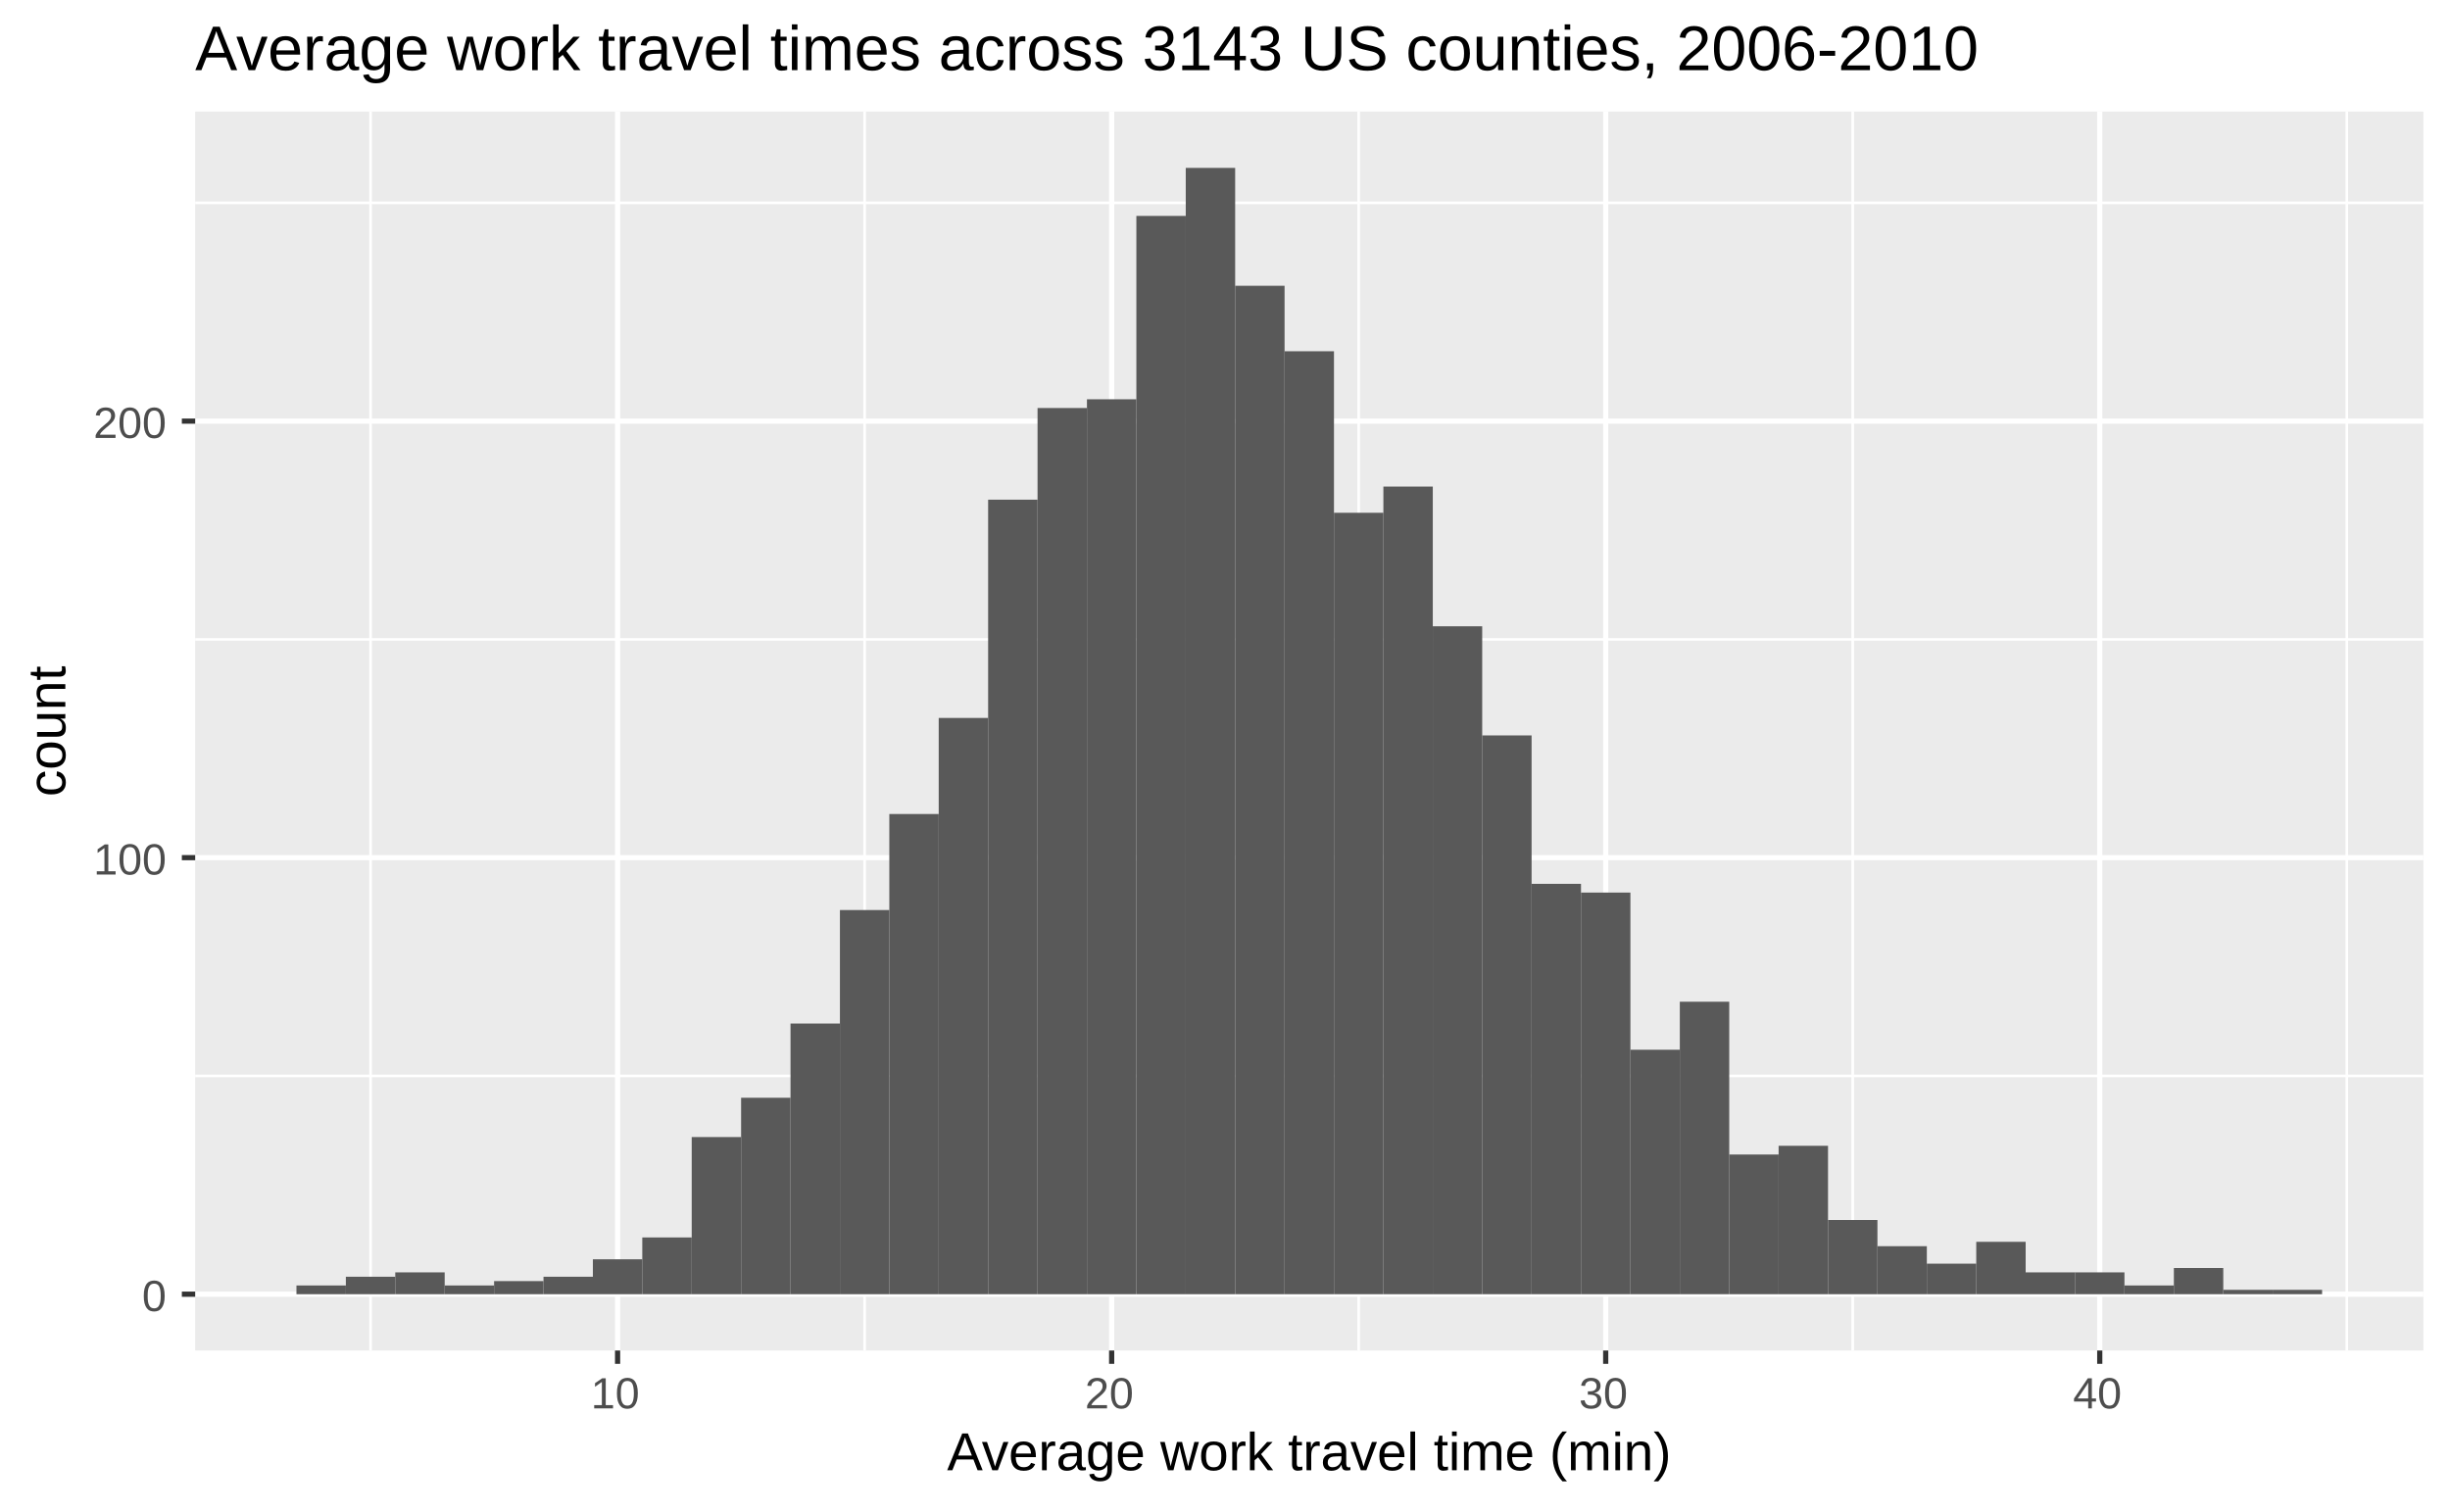 <?xml version="1.0" encoding="UTF-8"?>
<svg xmlns="http://www.w3.org/2000/svg" xmlns:xlink="http://www.w3.org/1999/xlink" width="504pt" height="311pt" viewBox="0 0 504 311" version="1.1">
<defs>
<g>
<symbol overflow="visible" id="glyph0-0">
<path style="stroke:none;" d="M 0.297 0 L 0.297 -6 L 2.688 -6 L 2.688 0 Z M 0.594 -0.297 L 2.391 -0.297 L 2.391 -5.703 L 0.594 -5.703 Z M 0.594 -0.297 "/>
</symbol>
<symbol overflow="visible" id="glyph0-1">
<path style="stroke:none;" d="M 4.656 -3.094 C 4.656 -2.5 4.598 -2 4.484 -1.594 C 4.367 -1.188 4.211 -0.859 4.016 -0.609 C 3.828 -0.359 3.598 -0.176 3.328 -0.062 C 3.066 0.039 2.785 0.094 2.484 0.094 C 2.191 0.094 1.91 0.039 1.641 -0.062 C 1.379 -0.176 1.156 -0.359 0.969 -0.609 C 0.781 -0.859 0.629 -1.188 0.516 -1.594 C 0.41 -2 0.359 -2.5 0.359 -3.094 C 0.359 -3.719 0.41 -4.234 0.516 -4.641 C 0.629 -5.055 0.781 -5.383 0.969 -5.625 C 1.164 -5.863 1.395 -6.031 1.656 -6.125 C 1.914 -6.227 2.203 -6.281 2.516 -6.281 C 2.816 -6.281 3.094 -6.227 3.344 -6.125 C 3.602 -6.031 3.828 -5.863 4.016 -5.625 C 4.211 -5.383 4.367 -5.055 4.484 -4.641 C 4.598 -4.234 4.656 -3.719 4.656 -3.094 Z M 3.844 -3.094 C 3.844 -3.594 3.812 -4.004 3.75 -4.328 C 3.695 -4.648 3.613 -4.91 3.5 -5.109 C 3.383 -5.305 3.242 -5.441 3.078 -5.516 C 2.91 -5.598 2.723 -5.641 2.516 -5.641 C 2.297 -5.641 2.098 -5.598 1.922 -5.516 C 1.754 -5.43 1.613 -5.289 1.5 -5.094 C 1.383 -4.906 1.297 -4.645 1.234 -4.312 C 1.18 -3.988 1.156 -3.582 1.156 -3.094 C 1.156 -2.625 1.18 -2.223 1.234 -1.891 C 1.297 -1.566 1.383 -1.305 1.5 -1.109 C 1.613 -0.91 1.754 -0.77 1.922 -0.688 C 2.098 -0.602 2.289 -0.562 2.5 -0.562 C 2.707 -0.562 2.895 -0.602 3.062 -0.688 C 3.227 -0.77 3.367 -0.91 3.484 -1.109 C 3.598 -1.305 3.688 -1.566 3.75 -1.891 C 3.812 -2.223 3.844 -2.625 3.844 -3.094 Z M 3.844 -3.094 "/>
</symbol>
<symbol overflow="visible" id="glyph0-2">
<path style="stroke:none;" d="M 0.688 0 L 0.688 -0.672 L 2.266 -0.672 L 2.266 -5.438 L 0.859 -4.438 L 0.859 -5.188 L 2.328 -6.188 L 3.062 -6.188 L 3.062 -0.672 L 4.562 -0.672 L 4.562 0 Z M 0.688 0 "/>
</symbol>
<symbol overflow="visible" id="glyph0-3">
<path style="stroke:none;" d="M 0.453 0 L 0.453 -0.562 C 0.598 -0.906 0.781 -1.207 1 -1.469 C 1.219 -1.727 1.441 -1.961 1.672 -2.172 C 1.91 -2.391 2.145 -2.586 2.375 -2.766 C 2.613 -2.953 2.828 -3.133 3.016 -3.312 C 3.203 -3.5 3.352 -3.691 3.469 -3.891 C 3.582 -4.086 3.641 -4.312 3.641 -4.562 C 3.641 -4.738 3.613 -4.891 3.562 -5.016 C 3.508 -5.148 3.43 -5.266 3.328 -5.359 C 3.234 -5.453 3.113 -5.52 2.969 -5.562 C 2.832 -5.613 2.68 -5.641 2.516 -5.641 C 2.359 -5.641 2.207 -5.613 2.062 -5.562 C 1.926 -5.52 1.801 -5.453 1.688 -5.359 C 1.582 -5.273 1.492 -5.164 1.422 -5.031 C 1.359 -4.906 1.316 -4.758 1.297 -4.594 L 0.484 -4.656 C 0.516 -4.883 0.578 -5.094 0.672 -5.281 C 0.766 -5.477 0.895 -5.648 1.062 -5.797 C 1.238 -5.953 1.445 -6.07 1.688 -6.156 C 1.926 -6.238 2.203 -6.281 2.516 -6.281 C 2.816 -6.281 3.086 -6.242 3.328 -6.172 C 3.578 -6.098 3.781 -5.988 3.938 -5.844 C 4.102 -5.707 4.227 -5.531 4.312 -5.312 C 4.406 -5.102 4.453 -4.863 4.453 -4.594 C 4.453 -4.383 4.414 -4.188 4.344 -4 C 4.27 -3.812 4.172 -3.629 4.047 -3.453 C 3.922 -3.285 3.773 -3.125 3.609 -2.969 C 3.441 -2.812 3.27 -2.656 3.094 -2.5 C 2.914 -2.352 2.734 -2.203 2.547 -2.047 C 2.367 -1.898 2.203 -1.754 2.047 -1.609 C 1.891 -1.461 1.742 -1.312 1.609 -1.156 C 1.484 -1 1.391 -0.836 1.328 -0.672 L 4.547 -0.672 L 4.547 0 Z M 0.453 0 "/>
</symbol>
<symbol overflow="visible" id="glyph0-4">
<path style="stroke:none;" d="M 4.609 -1.703 C 4.609 -1.422 4.562 -1.164 4.469 -0.938 C 4.375 -0.719 4.238 -0.531 4.062 -0.375 C 3.883 -0.227 3.664 -0.113 3.406 -0.031 C 3.145 0.051 2.848 0.094 2.516 0.094 C 2.129 0.094 1.801 0.047 1.531 -0.047 C 1.27 -0.148 1.055 -0.281 0.891 -0.438 C 0.723 -0.594 0.594 -0.77 0.5 -0.969 C 0.414 -1.164 0.363 -1.375 0.344 -1.594 L 1.156 -1.672 C 1.188 -1.504 1.234 -1.352 1.297 -1.219 C 1.359 -1.082 1.441 -0.961 1.547 -0.859 C 1.648 -0.766 1.781 -0.691 1.938 -0.641 C 2.102 -0.586 2.297 -0.562 2.516 -0.562 C 2.91 -0.562 3.219 -0.66 3.438 -0.859 C 3.664 -1.055 3.781 -1.348 3.781 -1.734 C 3.781 -1.961 3.727 -2.145 3.625 -2.281 C 3.531 -2.426 3.406 -2.535 3.25 -2.609 C 3.102 -2.691 2.941 -2.742 2.766 -2.766 C 2.586 -2.797 2.426 -2.812 2.281 -2.812 L 1.828 -2.812 L 1.828 -3.5 L 2.266 -3.5 C 2.41 -3.5 2.562 -3.516 2.719 -3.547 C 2.883 -3.578 3.031 -3.629 3.156 -3.703 C 3.289 -3.785 3.398 -3.895 3.484 -4.031 C 3.578 -4.164 3.625 -4.344 3.625 -4.562 C 3.625 -4.895 3.523 -5.156 3.328 -5.344 C 3.141 -5.539 2.852 -5.641 2.469 -5.641 C 2.113 -5.641 1.828 -5.547 1.609 -5.359 C 1.398 -5.18 1.281 -4.93 1.25 -4.609 L 0.453 -4.672 C 0.484 -4.941 0.555 -5.176 0.672 -5.375 C 0.785 -5.582 0.93 -5.754 1.109 -5.891 C 1.297 -6.023 1.504 -6.125 1.734 -6.188 C 1.961 -6.25 2.207 -6.281 2.469 -6.281 C 2.82 -6.281 3.117 -6.238 3.359 -6.156 C 3.609 -6.07 3.812 -5.953 3.969 -5.797 C 4.133 -5.648 4.254 -5.477 4.328 -5.281 C 4.398 -5.082 4.438 -4.867 4.438 -4.641 C 4.438 -4.461 4.41 -4.289 4.359 -4.125 C 4.316 -3.969 4.238 -3.828 4.125 -3.703 C 4.02 -3.578 3.883 -3.469 3.719 -3.375 C 3.562 -3.289 3.367 -3.223 3.141 -3.172 L 3.141 -3.156 C 3.391 -3.133 3.602 -3.078 3.781 -2.984 C 3.969 -2.898 4.125 -2.789 4.25 -2.656 C 4.375 -2.531 4.461 -2.383 4.516 -2.219 C 4.578 -2.062 4.609 -1.891 4.609 -1.703 Z M 4.609 -1.703 "/>
</symbol>
<symbol overflow="visible" id="glyph0-5">
<path style="stroke:none;" d="M 3.875 -1.406 L 3.875 0 L 3.125 0 L 3.125 -1.406 L 0.203 -1.406 L 0.203 -2.016 L 3.047 -6.188 L 3.875 -6.188 L 3.875 -2.031 L 4.734 -2.031 L 4.734 -1.406 Z M 3.125 -5.297 C 3.113 -5.285 3.098 -5.258 3.078 -5.219 C 3.055 -5.176 3.031 -5.129 3 -5.078 C 2.969 -5.023 2.938 -4.969 2.906 -4.906 C 2.875 -4.852 2.848 -4.812 2.828 -4.781 L 1.25 -2.438 C 1.227 -2.414 1.203 -2.383 1.172 -2.344 C 1.148 -2.312 1.125 -2.273 1.094 -2.234 C 1.062 -2.191 1.031 -2.148 1 -2.109 C 0.977 -2.078 0.957 -2.051 0.938 -2.031 L 3.125 -2.031 Z M 3.125 -5.297 "/>
</symbol>
<symbol overflow="visible" id="glyph1-0">
<path style="stroke:none;" d="M 0.359 0 L 0.359 -7.328 L 3.281 -7.328 L 3.281 0 Z M 0.734 -0.359 L 2.922 -0.359 L 2.922 -6.969 L 0.734 -6.969 Z M 0.734 -0.359 "/>
</symbol>
<symbol overflow="visible" id="glyph1-1">
<path style="stroke:none;" d="M 6.266 0 L 5.406 -2.219 L 1.953 -2.219 L 1.078 0 L 0.016 0 L 3.109 -7.562 L 4.281 -7.562 L 7.312 0 Z M 4.125 -5.516 C 4.07 -5.648 4.02 -5.789 3.969 -5.938 C 3.914 -6.094 3.867 -6.227 3.828 -6.344 C 3.785 -6.469 3.75 -6.566 3.719 -6.641 C 3.695 -6.723 3.68 -6.773 3.672 -6.797 C 3.672 -6.773 3.656 -6.723 3.625 -6.641 C 3.602 -6.555 3.57 -6.453 3.531 -6.328 C 3.488 -6.211 3.441 -6.082 3.391 -5.938 C 3.336 -5.789 3.285 -5.645 3.234 -5.5 L 2.266 -3.016 L 5.094 -3.016 Z M 4.125 -5.516 "/>
</symbol>
<symbol overflow="visible" id="glyph1-2">
<path style="stroke:none;" d="M 3.297 0 L 2.156 0 L 0.031 -5.812 L 1.062 -5.812 L 2.344 -2.031 C 2.375 -1.945 2.406 -1.848 2.438 -1.734 C 2.469 -1.629 2.5 -1.516 2.531 -1.391 C 2.57 -1.266 2.609 -1.145 2.641 -1.031 C 2.672 -0.926 2.695 -0.832 2.719 -0.75 C 2.738 -0.832 2.766 -0.926 2.797 -1.031 C 2.836 -1.145 2.875 -1.258 2.906 -1.375 C 2.938 -1.5 2.973 -1.617 3.016 -1.734 C 3.055 -1.848 3.086 -1.941 3.109 -2.016 L 4.438 -5.812 L 5.469 -5.812 Z M 3.297 0 "/>
</symbol>
<symbol overflow="visible" id="glyph1-3">
<path style="stroke:none;" d="M 1.484 -2.703 C 1.484 -2.398 1.516 -2.117 1.578 -1.859 C 1.641 -1.609 1.734 -1.391 1.859 -1.203 C 1.992 -1.016 2.16 -0.867 2.359 -0.766 C 2.566 -0.672 2.816 -0.625 3.109 -0.625 C 3.523 -0.625 3.859 -0.707 4.109 -0.875 C 4.359 -1.039 4.531 -1.254 4.625 -1.516 L 5.469 -1.266 C 5.406 -1.109 5.316 -0.945 5.203 -0.781 C 5.098 -0.613 4.953 -0.461 4.766 -0.328 C 4.586 -0.203 4.363 -0.098 4.094 -0.016 C 3.82 0.066 3.492 0.109 3.109 0.109 C 2.242 0.109 1.586 -0.145 1.141 -0.656 C 0.691 -1.164 0.469 -1.926 0.469 -2.938 C 0.469 -3.488 0.535 -3.953 0.672 -4.328 C 0.805 -4.703 0.988 -5.008 1.219 -5.25 C 1.457 -5.488 1.734 -5.66 2.047 -5.766 C 2.367 -5.867 2.707 -5.922 3.062 -5.922 C 3.551 -5.922 3.957 -5.844 4.281 -5.688 C 4.613 -5.531 4.879 -5.312 5.078 -5.031 C 5.273 -4.75 5.414 -4.422 5.5 -4.047 C 5.582 -3.672 5.625 -3.266 5.625 -2.828 L 5.625 -2.703 Z M 4.625 -3.438 C 4.57 -4.051 4.414 -4.5 4.156 -4.781 C 3.906 -5.062 3.535 -5.203 3.047 -5.203 C 2.891 -5.203 2.723 -5.176 2.547 -5.125 C 2.367 -5.07 2.203 -4.977 2.047 -4.844 C 1.898 -4.719 1.773 -4.539 1.672 -4.312 C 1.566 -4.082 1.508 -3.789 1.5 -3.438 Z M 4.625 -3.438 "/>
</symbol>
<symbol overflow="visible" id="glyph1-4">
<path style="stroke:none;" d="M 0.766 0 L 0.766 -4.453 C 0.766 -4.578 0.758 -4.703 0.75 -4.828 C 0.75 -4.953 0.75 -5.07 0.75 -5.188 C 0.75 -5.312 0.742 -5.426 0.734 -5.531 C 0.734 -5.633 0.734 -5.727 0.734 -5.812 L 1.641 -5.812 C 1.648 -5.727 1.656 -5.633 1.656 -5.531 C 1.664 -5.426 1.672 -5.316 1.672 -5.203 C 1.68 -5.086 1.688 -4.977 1.688 -4.875 C 1.688 -4.781 1.688 -4.695 1.688 -4.625 L 1.703 -4.625 C 1.773 -4.844 1.848 -5.035 1.922 -5.203 C 2.004 -5.367 2.098 -5.504 2.203 -5.609 C 2.305 -5.711 2.426 -5.789 2.562 -5.844 C 2.707 -5.895 2.883 -5.922 3.094 -5.922 C 3.164 -5.922 3.238 -5.91 3.312 -5.891 C 3.383 -5.879 3.441 -5.867 3.484 -5.859 L 3.484 -4.984 C 3.422 -4.992 3.344 -5.004 3.25 -5.016 C 3.164 -5.023 3.07 -5.031 2.969 -5.031 C 2.738 -5.031 2.547 -4.977 2.391 -4.875 C 2.242 -4.781 2.117 -4.645 2.016 -4.469 C 1.922 -4.289 1.848 -4.078 1.797 -3.828 C 1.754 -3.586 1.734 -3.32 1.734 -3.031 L 1.734 0 Z M 0.766 0 "/>
</symbol>
<symbol overflow="visible" id="glyph1-5">
<path style="stroke:none;" d="M 2.219 0.109 C 1.633 0.109 1.195 -0.039 0.906 -0.344 C 0.613 -0.656 0.469 -1.082 0.469 -1.625 C 0.469 -2.008 0.539 -2.32 0.688 -2.562 C 0.832 -2.812 1.02 -3.004 1.25 -3.141 C 1.488 -3.285 1.758 -3.383 2.062 -3.438 C 2.363 -3.488 2.664 -3.52 2.969 -3.531 L 4.281 -3.547 L 4.281 -3.859 C 4.281 -4.098 4.254 -4.301 4.203 -4.469 C 4.148 -4.645 4.07 -4.781 3.969 -4.875 C 3.863 -4.977 3.734 -5.055 3.578 -5.109 C 3.43 -5.16 3.25 -5.188 3.031 -5.188 C 2.844 -5.188 2.672 -5.172 2.516 -5.141 C 2.367 -5.117 2.238 -5.07 2.125 -5 C 2.02 -4.926 1.93 -4.828 1.859 -4.703 C 1.797 -4.586 1.754 -4.441 1.734 -4.266 L 0.719 -4.344 C 0.758 -4.57 0.828 -4.781 0.922 -4.969 C 1.023 -5.164 1.172 -5.332 1.359 -5.469 C 1.547 -5.613 1.773 -5.723 2.047 -5.797 C 2.328 -5.879 2.664 -5.922 3.062 -5.922 C 3.789 -5.922 4.336 -5.754 4.703 -5.422 C 5.078 -5.086 5.266 -4.602 5.266 -3.969 L 5.266 -1.469 C 5.266 -1.176 5.301 -0.957 5.375 -0.812 C 5.445 -0.664 5.586 -0.594 5.797 -0.594 C 5.848 -0.594 5.898 -0.598 5.953 -0.609 C 6.016 -0.617 6.07 -0.629 6.125 -0.641 L 6.125 -0.031 C 6 0 5.875 0.02 5.75 0.031 C 5.633 0.039 5.508 0.047 5.375 0.047 C 5.188 0.047 5.023 0.023 4.891 -0.016 C 4.766 -0.066 4.66 -0.141 4.578 -0.234 C 4.492 -0.336 4.43 -0.461 4.391 -0.609 C 4.348 -0.754 4.32 -0.922 4.312 -1.109 L 4.281 -1.109 C 4.176 -0.922 4.062 -0.75 3.938 -0.594 C 3.812 -0.445 3.664 -0.32 3.5 -0.219 C 3.344 -0.113 3.156 -0.035 2.938 0.016 C 2.727 0.078 2.488 0.109 2.219 0.109 Z M 2.438 -0.625 C 2.75 -0.625 3.02 -0.676 3.25 -0.781 C 3.477 -0.895 3.672 -1.039 3.828 -1.219 C 3.984 -1.395 4.098 -1.586 4.172 -1.797 C 4.242 -2.004 4.281 -2.203 4.281 -2.391 L 4.281 -2.875 L 3.219 -2.844 C 2.988 -2.844 2.766 -2.828 2.547 -2.797 C 2.336 -2.766 2.148 -2.703 1.984 -2.609 C 1.828 -2.523 1.703 -2.398 1.609 -2.234 C 1.516 -2.078 1.469 -1.867 1.469 -1.609 C 1.469 -1.297 1.551 -1.051 1.719 -0.875 C 1.883 -0.707 2.125 -0.625 2.438 -0.625 Z M 2.438 -0.625 "/>
</symbol>
<symbol overflow="visible" id="glyph1-6">
<path style="stroke:none;" d="M 2.938 2.281 C 2.602 2.281 2.305 2.242 2.047 2.172 C 1.797 2.109 1.578 2.016 1.391 1.891 C 1.211 1.766 1.066 1.613 0.953 1.438 C 0.836 1.258 0.754 1.062 0.703 0.844 L 1.672 0.703 C 1.734 0.973 1.875 1.18 2.094 1.328 C 2.32 1.473 2.613 1.547 2.969 1.547 C 3.188 1.547 3.383 1.516 3.562 1.453 C 3.738 1.391 3.891 1.289 4.016 1.156 C 4.148 1.031 4.25 0.859 4.312 0.641 C 4.383 0.422 4.422 0.16 4.422 -0.141 L 4.422 -1.078 L 4.406 -1.078 C 4.332 -0.93 4.242 -0.789 4.141 -0.656 C 4.035 -0.52 3.906 -0.398 3.75 -0.297 C 3.602 -0.191 3.426 -0.109 3.219 -0.047 C 3.02 0.016 2.789 0.047 2.531 0.047 C 2.164 0.047 1.848 -0.016 1.578 -0.141 C 1.316 -0.266 1.102 -0.445 0.938 -0.688 C 0.77 -0.938 0.648 -1.242 0.578 -1.609 C 0.504 -1.984 0.469 -2.41 0.469 -2.891 C 0.469 -3.359 0.504 -3.773 0.578 -4.141 C 0.648 -4.516 0.773 -4.832 0.953 -5.094 C 1.129 -5.352 1.352 -5.551 1.625 -5.688 C 1.906 -5.832 2.242 -5.906 2.641 -5.906 C 3.055 -5.906 3.414 -5.812 3.719 -5.625 C 4.02 -5.438 4.254 -5.164 4.422 -4.812 C 4.422 -4.906 4.422 -5.004 4.422 -5.109 C 4.43 -5.223 4.438 -5.328 4.438 -5.422 C 4.445 -5.523 4.457 -5.613 4.469 -5.688 C 4.477 -5.758 4.484 -5.801 4.484 -5.812 L 5.406 -5.812 C 5.406 -5.781 5.398 -5.723 5.391 -5.641 C 5.391 -5.566 5.383 -5.473 5.375 -5.359 C 5.375 -5.254 5.375 -5.133 5.375 -5 C 5.375 -4.875 5.375 -4.742 5.375 -4.609 L 5.375 -0.172 C 5.375 0.641 5.172 1.25 4.766 1.656 C 4.367 2.07 3.758 2.281 2.938 2.281 Z M 4.422 -2.906 C 4.422 -3.312 4.375 -3.656 4.281 -3.938 C 4.195 -4.227 4.082 -4.461 3.938 -4.641 C 3.789 -4.828 3.625 -4.961 3.438 -5.047 C 3.258 -5.141 3.07 -5.188 2.875 -5.188 C 2.633 -5.188 2.426 -5.141 2.25 -5.047 C 2.07 -4.961 1.922 -4.828 1.797 -4.641 C 1.68 -4.461 1.598 -4.227 1.547 -3.938 C 1.492 -3.645 1.469 -3.301 1.469 -2.906 C 1.469 -2.488 1.492 -2.133 1.547 -1.844 C 1.598 -1.562 1.68 -1.332 1.797 -1.156 C 1.91 -0.977 2.055 -0.852 2.234 -0.781 C 2.41 -0.707 2.617 -0.672 2.859 -0.672 C 3.055 -0.672 3.242 -0.711 3.422 -0.797 C 3.609 -0.879 3.773 -1.008 3.922 -1.188 C 4.066 -1.363 4.188 -1.594 4.281 -1.875 C 4.375 -2.156 4.422 -2.5 4.422 -2.906 Z M 4.422 -2.906 "/>
</symbol>
<symbol overflow="visible" id="glyph1-7">
<path style="stroke:none;" d=""/>
</symbol>
<symbol overflow="visible" id="glyph1-8">
<path style="stroke:none;" d="M 6.312 0 L 5.188 0 L 4.25 -3.75 C 4.227 -3.844 4.203 -3.961 4.172 -4.109 C 4.141 -4.254 4.109 -4.395 4.078 -4.531 C 4.035 -4.688 4 -4.848 3.969 -5.016 C 3.938 -4.859 3.906 -4.695 3.875 -4.531 C 3.844 -4.395 3.812 -4.254 3.781 -4.109 C 3.75 -3.961 3.719 -3.836 3.688 -3.734 L 2.734 0 L 1.609 0 L -0.016 -5.812 L 0.938 -5.812 L 1.922 -1.859 C 1.941 -1.773 1.961 -1.672 1.984 -1.547 C 2.016 -1.43 2.047 -1.316 2.078 -1.203 C 2.098 -1.078 2.125 -0.941 2.156 -0.797 C 2.188 -0.93 2.219 -1.066 2.25 -1.203 C 2.27 -1.305 2.297 -1.414 2.328 -1.531 C 2.359 -1.645 2.383 -1.742 2.406 -1.828 L 3.453 -5.812 L 4.5 -5.812 L 5.516 -1.828 C 5.535 -1.734 5.562 -1.625 5.594 -1.5 C 5.625 -1.383 5.648 -1.273 5.672 -1.172 C 5.703 -1.047 5.734 -0.922 5.766 -0.797 C 5.785 -0.93 5.812 -1.066 5.844 -1.203 C 5.863 -1.305 5.891 -1.414 5.922 -1.531 C 5.953 -1.656 5.977 -1.766 6 -1.859 L 7.031 -5.812 L 7.969 -5.812 Z M 6.312 0 "/>
</symbol>
<symbol overflow="visible" id="glyph1-9">
<path style="stroke:none;" d="M 5.656 -2.906 C 5.656 -1.895 5.43 -1.141 4.984 -0.641 C 4.535 -0.141 3.883 0.109 3.031 0.109 C 2.625 0.109 2.258 0.047 1.938 -0.078 C 1.625 -0.203 1.359 -0.391 1.141 -0.641 C 0.922 -0.891 0.754 -1.203 0.641 -1.578 C 0.523 -1.953 0.469 -2.395 0.469 -2.906 C 0.469 -4.914 1.332 -5.922 3.062 -5.922 C 3.52 -5.922 3.91 -5.859 4.234 -5.734 C 4.566 -5.609 4.836 -5.422 5.047 -5.172 C 5.254 -4.922 5.406 -4.602 5.5 -4.219 C 5.602 -3.844 5.656 -3.406 5.656 -2.906 Z M 4.641 -2.906 C 4.641 -3.363 4.602 -3.738 4.531 -4.031 C 4.469 -4.32 4.367 -4.555 4.234 -4.734 C 4.098 -4.91 3.93 -5.031 3.734 -5.094 C 3.547 -5.164 3.328 -5.203 3.078 -5.203 C 2.836 -5.203 2.613 -5.164 2.406 -5.094 C 2.207 -5.02 2.039 -4.895 1.906 -4.719 C 1.77 -4.539 1.664 -4.305 1.594 -4.016 C 1.52 -3.723 1.484 -3.352 1.484 -2.906 C 1.484 -2.457 1.52 -2.082 1.594 -1.781 C 1.676 -1.488 1.785 -1.254 1.922 -1.078 C 2.055 -0.91 2.219 -0.789 2.406 -0.719 C 2.594 -0.645 2.801 -0.609 3.031 -0.609 C 3.27 -0.609 3.488 -0.641 3.688 -0.703 C 3.895 -0.773 4.066 -0.898 4.203 -1.078 C 4.348 -1.254 4.457 -1.488 4.531 -1.781 C 4.602 -2.082 4.641 -2.457 4.641 -2.906 Z M 4.641 -2.906 "/>
</symbol>
<symbol overflow="visible" id="glyph1-10">
<path style="stroke:none;" d="M 4.391 0 L 2.422 -2.656 L 1.703 -2.062 L 1.703 0 L 0.734 0 L 0.734 -7.969 L 1.703 -7.969 L 1.703 -2.984 L 4.266 -5.812 L 5.391 -5.812 L 3.031 -3.312 L 5.516 0 Z M 4.391 0 "/>
</symbol>
<symbol overflow="visible" id="glyph1-11">
<path style="stroke:none;" d="M 2.969 -0.047 C 2.82 -0.004 2.672 0.023 2.516 0.047 C 2.367 0.078 2.195 0.094 2 0.094 C 1.227 0.094 0.844 -0.348 0.844 -1.234 L 0.844 -5.109 L 0.172 -5.109 L 0.172 -5.812 L 0.875 -5.812 L 1.156 -7.109 L 1.812 -7.109 L 1.812 -5.812 L 2.875 -5.812 L 2.875 -5.109 L 1.812 -5.109 L 1.812 -1.438 C 1.812 -1.156 1.852 -0.957 1.938 -0.844 C 2.031 -0.738 2.191 -0.688 2.422 -0.688 C 2.516 -0.688 2.602 -0.691 2.688 -0.703 C 2.77 -0.711 2.863 -0.727 2.969 -0.75 Z M 2.969 -0.047 "/>
</symbol>
<symbol overflow="visible" id="glyph1-12">
<path style="stroke:none;" d="M 0.734 0 L 0.734 -7.969 L 1.703 -7.969 L 1.703 0 Z M 0.734 0 "/>
</symbol>
<symbol overflow="visible" id="glyph1-13">
<path style="stroke:none;" d="M 0.734 -7.047 L 0.734 -7.969 L 1.703 -7.969 L 1.703 -7.047 Z M 0.734 0 L 0.734 -5.812 L 1.703 -5.812 L 1.703 0 Z M 0.734 0 "/>
</symbol>
<symbol overflow="visible" id="glyph1-14">
<path style="stroke:none;" d="M 4.125 0 L 4.125 -3.688 C 4.125 -3.969 4.102 -4.203 4.062 -4.391 C 4.031 -4.578 3.973 -4.727 3.891 -4.844 C 3.805 -4.969 3.695 -5.051 3.562 -5.094 C 3.426 -5.145 3.258 -5.172 3.062 -5.172 C 2.852 -5.172 2.664 -5.129 2.5 -5.047 C 2.344 -4.973 2.203 -4.859 2.078 -4.703 C 1.961 -4.547 1.875 -4.352 1.812 -4.125 C 1.75 -3.906 1.719 -3.656 1.719 -3.375 L 1.719 0 L 0.766 0 L 0.766 -4.578 C 0.766 -4.691 0.758 -4.816 0.75 -4.953 C 0.75 -5.086 0.75 -5.211 0.75 -5.328 C 0.75 -5.453 0.742 -5.555 0.734 -5.641 C 0.734 -5.734 0.734 -5.789 0.734 -5.812 L 1.641 -5.812 C 1.648 -5.789 1.656 -5.738 1.656 -5.656 C 1.656 -5.582 1.656 -5.492 1.656 -5.391 C 1.664 -5.297 1.672 -5.191 1.672 -5.078 C 1.68 -4.973 1.688 -4.883 1.688 -4.812 L 1.703 -4.812 C 1.785 -4.988 1.875 -5.145 1.969 -5.281 C 2.07 -5.414 2.191 -5.531 2.328 -5.625 C 2.461 -5.719 2.617 -5.789 2.797 -5.844 C 2.973 -5.895 3.176 -5.922 3.406 -5.922 C 3.844 -5.922 4.188 -5.832 4.438 -5.656 C 4.695 -5.477 4.879 -5.195 4.984 -4.812 L 5 -4.812 C 5.082 -4.988 5.176 -5.145 5.281 -5.281 C 5.395 -5.414 5.52 -5.531 5.656 -5.625 C 5.801 -5.719 5.961 -5.789 6.141 -5.844 C 6.316 -5.895 6.52 -5.922 6.75 -5.922 C 7.051 -5.922 7.305 -5.879 7.516 -5.797 C 7.734 -5.723 7.91 -5.602 8.047 -5.438 C 8.18 -5.27 8.281 -5.055 8.344 -4.797 C 8.406 -4.535 8.438 -4.227 8.438 -3.875 L 8.438 0 L 7.484 0 L 7.484 -3.688 C 7.484 -3.969 7.461 -4.203 7.422 -4.391 C 7.391 -4.578 7.332 -4.727 7.25 -4.844 C 7.164 -4.969 7.055 -5.051 6.922 -5.094 C 6.785 -5.145 6.617 -5.172 6.422 -5.172 C 6.211 -5.172 6.023 -5.129 5.859 -5.047 C 5.703 -4.973 5.562 -4.859 5.438 -4.703 C 5.32 -4.555 5.234 -4.367 5.172 -4.141 C 5.109 -3.922 5.078 -3.664 5.078 -3.375 L 5.078 0 Z M 4.125 0 "/>
</symbol>
<symbol overflow="visible" id="glyph1-15">
<path style="stroke:none;" d="M 0.688 -2.859 C 0.688 -3.359 0.723 -3.832 0.797 -4.281 C 0.867 -4.738 0.984 -5.176 1.141 -5.594 C 1.305 -6.008 1.516 -6.414 1.766 -6.812 C 2.016 -7.207 2.316 -7.594 2.672 -7.969 L 3.594 -7.969 C 3.258 -7.594 2.969 -7.207 2.719 -6.812 C 2.477 -6.414 2.281 -6.004 2.125 -5.578 C 1.969 -5.16 1.848 -4.723 1.766 -4.266 C 1.691 -3.816 1.656 -3.344 1.656 -2.844 C 1.656 -2.344 1.691 -1.863 1.766 -1.406 C 1.848 -0.957 1.969 -0.52 2.125 -0.094 C 2.281 0.32 2.477 0.727 2.719 1.125 C 2.969 1.52 3.258 1.906 3.594 2.281 L 2.672 2.281 C 2.316 1.906 2.016 1.52 1.766 1.125 C 1.516 0.727 1.305 0.32 1.141 -0.094 C 0.984 -0.508 0.867 -0.941 0.797 -1.391 C 0.723 -1.848 0.688 -2.332 0.688 -2.844 Z M 0.688 -2.859 "/>
</symbol>
<symbol overflow="visible" id="glyph1-16">
<path style="stroke:none;" d="M 4.438 0 L 4.438 -3.688 C 4.438 -3.969 4.414 -4.203 4.375 -4.391 C 4.332 -4.578 4.266 -4.727 4.172 -4.844 C 4.078 -4.969 3.953 -5.051 3.797 -5.094 C 3.648 -5.145 3.461 -5.172 3.234 -5.172 C 3.004 -5.172 2.797 -5.129 2.609 -5.047 C 2.43 -4.973 2.273 -4.859 2.141 -4.703 C 2.004 -4.547 1.898 -4.352 1.828 -4.125 C 1.766 -3.906 1.734 -3.656 1.734 -3.375 L 1.734 0 L 0.766 0 L 0.766 -4.578 C 0.766 -4.691 0.758 -4.816 0.75 -4.953 C 0.75 -5.086 0.75 -5.211 0.75 -5.328 C 0.75 -5.453 0.742 -5.555 0.734 -5.641 C 0.734 -5.734 0.734 -5.789 0.734 -5.812 L 1.641 -5.812 C 1.648 -5.789 1.656 -5.738 1.656 -5.656 C 1.656 -5.582 1.656 -5.492 1.656 -5.391 C 1.664 -5.297 1.672 -5.191 1.672 -5.078 C 1.68 -4.973 1.688 -4.883 1.688 -4.812 L 1.703 -4.812 C 1.797 -4.988 1.895 -5.145 2 -5.281 C 2.113 -5.414 2.242 -5.531 2.391 -5.625 C 2.535 -5.719 2.703 -5.789 2.891 -5.844 C 3.086 -5.895 3.312 -5.922 3.562 -5.922 C 3.883 -5.922 4.16 -5.879 4.391 -5.797 C 4.629 -5.723 4.82 -5.602 4.969 -5.438 C 5.113 -5.27 5.223 -5.055 5.297 -4.797 C 5.367 -4.535 5.406 -4.227 5.406 -3.875 L 5.406 0 Z M 4.438 0 "/>
</symbol>
<symbol overflow="visible" id="glyph1-17">
<path style="stroke:none;" d="M 2.984 -2.844 C 2.984 -2.332 2.941 -1.848 2.859 -1.391 C 2.785 -0.941 2.664 -0.508 2.5 -0.094 C 2.344 0.32 2.141 0.727 1.891 1.125 C 1.641 1.52 1.344 1.906 1 2.281 L 0.062 2.281 C 0.395 1.906 0.688 1.52 0.938 1.125 C 1.188 0.727 1.391 0.32 1.547 -0.094 C 1.703 -0.52 1.816 -0.957 1.891 -1.406 C 1.973 -1.863 2.016 -2.344 2.016 -2.844 C 2.016 -3.344 1.973 -3.816 1.891 -4.266 C 1.816 -4.723 1.703 -5.16 1.547 -5.578 C 1.391 -6.004 1.188 -6.414 0.938 -6.812 C 0.688 -7.207 0.395 -7.594 0.062 -7.969 L 1 -7.969 C 1.344 -7.594 1.641 -7.207 1.891 -6.812 C 2.141 -6.414 2.344 -6.008 2.5 -5.594 C 2.664 -5.176 2.785 -4.738 2.859 -4.281 C 2.941 -3.832 2.984 -3.359 2.984 -2.859 Z M 2.984 -2.844 "/>
</symbol>
<symbol overflow="visible" id="glyph2-0">
<path style="stroke:none;" d="M 0 -0.359 L -7.328 -0.359 L -7.328 -3.281 L 0 -3.281 Z M -0.359 -0.734 L -0.359 -2.922 L -6.969 -2.922 L -6.969 -0.734 Z M -0.359 -0.734 "/>
</symbol>
<symbol overflow="visible" id="glyph2-1">
<path style="stroke:none;" d="M -2.938 -1.484 C -2.602 -1.484 -2.297 -1.504 -2.016 -1.547 C -1.734 -1.598 -1.488 -1.68 -1.281 -1.797 C -1.082 -1.91 -0.926 -2.062 -0.812 -2.25 C -0.707 -2.438 -0.656 -2.664 -0.656 -2.938 C -0.656 -3.281 -0.75 -3.566 -0.938 -3.797 C -1.125 -4.035 -1.41 -4.18 -1.797 -4.234 L -1.734 -5.203 C -1.492 -5.172 -1.258 -5.102 -1.031 -5 C -0.812 -4.895 -0.617 -4.75 -0.453 -4.562 C -0.285 -4.375 -0.148 -4.145 -0.047 -3.875 C 0.055 -3.613 0.109 -3.312 0.109 -2.969 C 0.109 -2.508 0.031 -2.117 -0.125 -1.797 C -0.281 -1.484 -0.492 -1.227 -0.766 -1.031 C -1.035 -0.832 -1.352 -0.688 -1.719 -0.594 C -2.082 -0.508 -2.477 -0.469 -2.906 -0.469 C -3.301 -0.469 -3.645 -0.5 -3.938 -0.562 C -4.238 -0.625 -4.5 -0.711 -4.719 -0.828 C -4.945 -0.953 -5.133 -1.094 -5.281 -1.25 C -5.438 -1.406 -5.562 -1.57 -5.656 -1.75 C -5.75 -1.938 -5.816 -2.129 -5.859 -2.328 C -5.898 -2.535 -5.922 -2.742 -5.922 -2.953 C -5.922 -3.285 -5.875 -3.578 -5.781 -3.828 C -5.695 -4.086 -5.578 -4.305 -5.422 -4.484 C -5.266 -4.672 -5.078 -4.82 -4.859 -4.938 C -4.648 -5.051 -4.426 -5.129 -4.188 -5.172 L -4.109 -4.188 C -4.43 -4.133 -4.688 -4.004 -4.875 -3.797 C -5.062 -3.598 -5.156 -3.312 -5.156 -2.938 C -5.156 -2.656 -5.109 -2.422 -5.016 -2.234 C -4.93 -2.055 -4.797 -1.91 -4.609 -1.797 C -4.422 -1.68 -4.188 -1.598 -3.906 -1.547 C -3.633 -1.504 -3.312 -1.484 -2.938 -1.484 Z M -2.938 -1.484 "/>
</symbol>
<symbol overflow="visible" id="glyph2-2">
<path style="stroke:none;" d="M -2.906 -5.656 C -1.895 -5.656 -1.141 -5.43 -0.641 -4.984 C -0.141 -4.535 0.109 -3.883 0.109 -3.031 C 0.109 -2.625 0.047 -2.258 -0.078 -1.938 C -0.203 -1.625 -0.391 -1.359 -0.641 -1.141 C -0.891 -0.922 -1.203 -0.754 -1.578 -0.641 C -1.953 -0.523 -2.395 -0.469 -2.906 -0.469 C -4.914 -0.469 -5.922 -1.332 -5.922 -3.062 C -5.922 -3.52 -5.859 -3.91 -5.734 -4.234 C -5.609 -4.566 -5.422 -4.836 -5.172 -5.047 C -4.922 -5.254 -4.602 -5.406 -4.219 -5.5 C -3.844 -5.602 -3.406 -5.656 -2.906 -5.656 Z M -2.906 -4.641 C -3.363 -4.641 -3.738 -4.602 -4.031 -4.531 C -4.32 -4.469 -4.555 -4.367 -4.734 -4.234 C -4.91 -4.098 -5.031 -3.93 -5.094 -3.734 C -5.164 -3.547 -5.203 -3.328 -5.203 -3.078 C -5.203 -2.836 -5.164 -2.613 -5.094 -2.406 C -5.02 -2.207 -4.895 -2.039 -4.719 -1.906 C -4.539 -1.77 -4.305 -1.664 -4.016 -1.594 C -3.723 -1.52 -3.352 -1.484 -2.906 -1.484 C -2.457 -1.484 -2.082 -1.52 -1.781 -1.594 C -1.488 -1.676 -1.254 -1.785 -1.078 -1.922 C -0.91 -2.055 -0.789 -2.219 -0.719 -2.406 C -0.645 -2.594 -0.609 -2.801 -0.609 -3.031 C -0.609 -3.27 -0.641 -3.488 -0.703 -3.688 C -0.773 -3.895 -0.898 -4.066 -1.078 -4.203 C -1.254 -4.348 -1.488 -4.457 -1.781 -4.531 C -2.082 -4.602 -2.457 -4.641 -2.906 -4.641 Z M -2.906 -4.641 "/>
</symbol>
<symbol overflow="visible" id="glyph2-3">
<path style="stroke:none;" d="M -5.812 -1.688 L -2.125 -1.688 C -1.844 -1.688 -1.609 -1.707 -1.422 -1.75 C -1.234 -1.789 -1.078 -1.859 -0.953 -1.953 C -0.836 -2.047 -0.754 -2.164 -0.703 -2.312 C -0.66 -2.469 -0.641 -2.66 -0.641 -2.891 C -0.641 -3.117 -0.676 -3.32 -0.75 -3.5 C -0.832 -3.688 -0.953 -3.844 -1.109 -3.969 C -1.266 -4.102 -1.453 -4.207 -1.672 -4.281 C -1.898 -4.352 -2.156 -4.391 -2.438 -4.391 L -5.812 -4.391 L -5.812 -5.359 L -1.234 -5.359 C -1.117 -5.359 -0.992 -5.359 -0.859 -5.359 C -0.723 -5.359 -0.594 -5.359 -0.469 -5.359 C -0.352 -5.367 -0.25 -5.375 -0.156 -5.375 C -0.07 -5.375 -0.02 -5.379 0 -5.391 L 0 -4.469 C -0.02 -4.469 -0.066 -4.461 -0.141 -4.453 C -0.223 -4.453 -0.312 -4.445 -0.406 -4.438 C -0.508 -4.438 -0.613 -4.438 -0.719 -4.438 C -0.832 -4.438 -0.926 -4.438 -1 -4.438 L -1 -4.422 C -0.82 -4.328 -0.664 -4.223 -0.531 -4.109 C -0.395 -3.992 -0.281 -3.863 -0.188 -3.719 C -0.094 -3.57 -0.02 -3.406 0.031 -3.219 C 0.082 -3.031 0.109 -2.812 0.109 -2.562 C 0.109 -2.238 0.07 -1.957 0 -1.719 C -0.082 -1.488 -0.207 -1.297 -0.375 -1.141 C -0.539 -0.992 -0.75 -0.883 -1 -0.812 C -1.258 -0.75 -1.57 -0.719 -1.938 -0.719 L -5.812 -0.719 Z M -5.812 -1.688 "/>
</symbol>
<symbol overflow="visible" id="glyph2-4">
<path style="stroke:none;" d="M 0 -4.438 L -3.688 -4.438 C -3.969 -4.438 -4.203 -4.414 -4.391 -4.375 C -4.578 -4.332 -4.727 -4.266 -4.844 -4.172 C -4.969 -4.078 -5.051 -3.953 -5.094 -3.797 C -5.145 -3.648 -5.172 -3.461 -5.172 -3.234 C -5.172 -3.004 -5.129 -2.797 -5.047 -2.609 C -4.973 -2.43 -4.859 -2.273 -4.703 -2.141 C -4.547 -2.004 -4.352 -1.898 -4.125 -1.828 C -3.906 -1.766 -3.656 -1.734 -3.375 -1.734 L 0 -1.734 L 0 -0.766 L -4.578 -0.766 C -4.691 -0.766 -4.816 -0.758 -4.953 -0.75 C -5.086 -0.75 -5.211 -0.75 -5.328 -0.75 C -5.453 -0.75 -5.555 -0.742 -5.641 -0.734 C -5.734 -0.734 -5.789 -0.734 -5.812 -0.734 L -5.812 -1.641 C -5.789 -1.648 -5.738 -1.656 -5.656 -1.656 C -5.582 -1.656 -5.492 -1.656 -5.391 -1.656 C -5.297 -1.664 -5.191 -1.672 -5.078 -1.672 C -4.973 -1.68 -4.883 -1.688 -4.812 -1.688 L -4.812 -1.703 C -4.988 -1.797 -5.145 -1.895 -5.281 -2 C -5.414 -2.113 -5.531 -2.242 -5.625 -2.391 C -5.719 -2.535 -5.789 -2.703 -5.844 -2.891 C -5.895 -3.086 -5.922 -3.312 -5.922 -3.562 C -5.922 -3.883 -5.879 -4.16 -5.797 -4.391 C -5.723 -4.629 -5.602 -4.82 -5.438 -4.969 C -5.27 -5.113 -5.055 -5.223 -4.797 -5.297 C -4.535 -5.367 -4.227 -5.406 -3.875 -5.406 L 0 -5.406 Z M 0 -4.438 "/>
</symbol>
<symbol overflow="visible" id="glyph2-5">
<path style="stroke:none;" d="M -0.047 -2.969 C -0.004 -2.82 0.023 -2.672 0.047 -2.516 C 0.078 -2.367 0.094 -2.195 0.094 -2 C 0.094 -1.227 -0.348 -0.844 -1.234 -0.844 L -5.109 -0.844 L -5.109 -0.172 L -5.812 -0.172 L -5.812 -0.875 L -7.109 -1.156 L -7.109 -1.812 L -5.812 -1.812 L -5.812 -2.875 L -5.109 -2.875 L -5.109 -1.812 L -1.438 -1.812 C -1.156 -1.812 -0.957 -1.852 -0.844 -1.938 C -0.738 -2.031 -0.688 -2.191 -0.688 -2.422 C -0.688 -2.516 -0.691 -2.602 -0.703 -2.688 C -0.711 -2.77 -0.727 -2.863 -0.75 -2.969 Z M -0.047 -2.969 "/>
</symbol>
<symbol overflow="visible" id="glyph3-0">
<path style="stroke:none;" d="M 0.438 0 L 0.438 -8.672 L 3.891 -8.672 L 3.891 0 Z M 0.859 -0.438 L 3.453 -0.438 L 3.453 -8.234 L 0.859 -8.234 Z M 0.859 -0.438 "/>
</symbol>
<symbol overflow="visible" id="glyph3-1">
<path style="stroke:none;" d="M 7.406 0 L 6.391 -2.609 L 2.312 -2.609 L 1.281 0 L 0.031 0 L 3.672 -8.938 L 5.047 -8.938 L 8.641 0 Z M 4.875 -6.516 C 4.812 -6.68 4.75 -6.848 4.688 -7.016 C 4.625 -7.191 4.566 -7.352 4.516 -7.5 C 4.473 -7.645 4.438 -7.766 4.406 -7.859 C 4.375 -7.953 4.352 -8.008 4.344 -8.031 C 4.332 -8.008 4.312 -7.945 4.281 -7.844 C 4.258 -7.75 4.223 -7.629 4.172 -7.484 C 4.117 -7.348 4.062 -7.191 4 -7.016 C 3.945 -6.836 3.891 -6.664 3.828 -6.5 L 2.672 -3.562 L 6.031 -3.562 Z M 4.875 -6.516 "/>
</symbol>
<symbol overflow="visible" id="glyph3-2">
<path style="stroke:none;" d="M 3.891 0 L 2.547 0 L 0.047 -6.875 L 1.266 -6.875 L 2.781 -2.406 C 2.801 -2.312 2.832 -2.195 2.875 -2.062 C 2.914 -1.926 2.957 -1.785 3 -1.641 C 3.039 -1.492 3.078 -1.352 3.109 -1.219 C 3.148 -1.094 3.188 -0.984 3.219 -0.891 C 3.238 -0.984 3.27 -1.094 3.312 -1.219 C 3.352 -1.352 3.395 -1.488 3.438 -1.625 C 3.477 -1.77 3.52 -1.91 3.562 -2.047 C 3.602 -2.18 3.645 -2.297 3.688 -2.391 L 5.25 -6.875 L 6.453 -6.875 Z M 3.891 0 "/>
</symbol>
<symbol overflow="visible" id="glyph3-3">
<path style="stroke:none;" d="M 1.75 -3.188 C 1.75 -2.832 1.785 -2.504 1.859 -2.203 C 1.93 -1.898 2.047 -1.641 2.203 -1.422 C 2.359 -1.203 2.555 -1.031 2.797 -0.906 C 3.035 -0.789 3.328 -0.734 3.672 -0.734 C 4.16 -0.734 4.555 -0.832 4.859 -1.031 C 5.16 -1.227 5.363 -1.477 5.469 -1.781 L 6.469 -1.5 C 6.395 -1.312 6.289 -1.117 6.156 -0.922 C 6.031 -0.734 5.859 -0.562 5.641 -0.406 C 5.43 -0.25 5.164 -0.117 4.844 -0.016 C 4.52 0.078 4.129 0.125 3.672 0.125 C 2.648 0.125 1.875 -0.176 1.344 -0.781 C 0.812 -1.383 0.547 -2.285 0.547 -3.484 C 0.547 -4.117 0.625 -4.66 0.781 -5.109 C 0.945 -5.555 1.172 -5.922 1.453 -6.203 C 1.734 -6.484 2.055 -6.688 2.422 -6.812 C 2.797 -6.938 3.195 -7 3.625 -7 C 4.195 -7 4.676 -6.906 5.062 -6.719 C 5.457 -6.531 5.77 -6.27 6 -5.938 C 6.238 -5.613 6.406 -5.227 6.5 -4.781 C 6.602 -4.344 6.656 -3.863 6.656 -3.344 L 6.656 -3.188 Z M 5.469 -4.062 C 5.406 -4.789 5.223 -5.32 4.922 -5.656 C 4.617 -5.988 4.18 -6.156 3.609 -6.156 C 3.41 -6.156 3.207 -6.125 3 -6.062 C 2.789 -6 2.598 -5.891 2.422 -5.734 C 2.242 -5.578 2.094 -5.363 1.969 -5.094 C 1.852 -4.82 1.785 -4.477 1.766 -4.062 Z M 5.469 -4.062 "/>
</symbol>
<symbol overflow="visible" id="glyph3-4">
<path style="stroke:none;" d="M 0.906 0 L 0.906 -5.266 C 0.906 -5.41 0.898 -5.555 0.891 -5.703 C 0.891 -5.859 0.883 -6.004 0.875 -6.141 C 0.875 -6.285 0.875 -6.414 0.875 -6.531 C 0.875 -6.656 0.867 -6.77 0.859 -6.875 L 1.938 -6.875 C 1.945 -6.77 1.953 -6.656 1.953 -6.531 C 1.961 -6.406 1.969 -6.273 1.969 -6.141 C 1.977 -6.016 1.984 -5.891 1.984 -5.766 C 1.992 -5.648 2 -5.551 2 -5.469 L 2.016 -5.469 C 2.098 -5.727 2.18 -5.953 2.266 -6.141 C 2.359 -6.336 2.469 -6.5 2.594 -6.625 C 2.719 -6.75 2.863 -6.844 3.031 -6.906 C 3.195 -6.969 3.406 -7 3.656 -7 C 3.75 -7 3.836 -6.988 3.922 -6.969 C 4.004 -6.957 4.066 -6.945 4.109 -6.938 L 4.109 -5.891 C 4.035 -5.91 3.945 -5.926 3.844 -5.938 C 3.738 -5.945 3.625 -5.953 3.5 -5.953 C 3.238 -5.953 3.016 -5.891 2.828 -5.766 C 2.648 -5.648 2.5 -5.488 2.375 -5.281 C 2.258 -5.07 2.176 -4.82 2.125 -4.531 C 2.07 -4.238 2.047 -3.922 2.047 -3.578 L 2.047 0 Z M 0.906 0 "/>
</symbol>
<symbol overflow="visible" id="glyph3-5">
<path style="stroke:none;" d="M 2.625 0.125 C 1.938 0.125 1.414 -0.055 1.062 -0.422 C 0.719 -0.785 0.547 -1.285 0.547 -1.922 C 0.547 -2.367 0.629 -2.738 0.797 -3.031 C 0.973 -3.32 1.195 -3.551 1.469 -3.719 C 1.75 -3.883 2.066 -4 2.422 -4.062 C 2.785 -4.125 3.148 -4.16 3.516 -4.172 L 5.062 -4.188 L 5.062 -4.562 C 5.062 -4.844 5.031 -5.082 4.969 -5.281 C 4.906 -5.488 4.812 -5.648 4.688 -5.766 C 4.57 -5.891 4.422 -5.977 4.234 -6.031 C 4.055 -6.094 3.844 -6.125 3.594 -6.125 C 3.363 -6.125 3.16 -6.109 2.984 -6.078 C 2.805 -6.047 2.648 -5.988 2.516 -5.906 C 2.391 -5.82 2.285 -5.707 2.203 -5.562 C 2.129 -5.426 2.078 -5.25 2.047 -5.031 L 0.859 -5.141 C 0.898 -5.41 0.977 -5.66 1.094 -5.891 C 1.219 -6.117 1.391 -6.312 1.609 -6.469 C 1.828 -6.633 2.098 -6.766 2.422 -6.859 C 2.742 -6.953 3.141 -7 3.609 -7 C 4.473 -7 5.125 -6.801 5.562 -6.406 C 6 -6.008 6.219 -5.438 6.219 -4.688 L 6.219 -1.734 C 6.219 -1.391 6.258 -1.129 6.344 -0.953 C 6.438 -0.785 6.609 -0.703 6.859 -0.703 C 6.922 -0.703 6.984 -0.707 7.047 -0.719 C 7.109 -0.727 7.172 -0.738 7.234 -0.75 L 7.234 -0.031 C 7.086 0 6.941 0.02 6.797 0.031 C 6.66 0.051 6.508 0.062 6.344 0.062 C 6.133 0.062 5.953 0.035 5.797 -0.016 C 5.641 -0.078 5.508 -0.164 5.406 -0.281 C 5.312 -0.395 5.238 -0.535 5.188 -0.703 C 5.133 -0.879 5.102 -1.082 5.094 -1.312 L 5.062 -1.312 C 4.938 -1.094 4.801 -0.895 4.656 -0.719 C 4.508 -0.539 4.336 -0.391 4.141 -0.266 C 3.953 -0.141 3.734 -0.047 3.484 0.016 C 3.234 0.086 2.945 0.125 2.625 0.125 Z M 2.891 -0.734 C 3.254 -0.734 3.57 -0.797 3.844 -0.922 C 4.113 -1.055 4.336 -1.227 4.516 -1.438 C 4.703 -1.645 4.836 -1.867 4.922 -2.109 C 5.016 -2.359 5.062 -2.598 5.062 -2.828 L 5.062 -3.391 L 3.812 -3.359 C 3.531 -3.359 3.266 -3.336 3.016 -3.297 C 2.766 -3.266 2.539 -3.195 2.344 -3.094 C 2.156 -2.988 2.004 -2.836 1.891 -2.641 C 1.785 -2.453 1.734 -2.203 1.734 -1.891 C 1.734 -1.523 1.832 -1.238 2.031 -1.031 C 2.227 -0.832 2.516 -0.734 2.891 -0.734 Z M 2.891 -0.734 "/>
</symbol>
<symbol overflow="visible" id="glyph3-6">
<path style="stroke:none;" d="M 3.484 2.703 C 3.086 2.703 2.734 2.66 2.422 2.578 C 2.117 2.492 1.859 2.375 1.641 2.219 C 1.43 2.07 1.258 1.895 1.125 1.688 C 0.988 1.488 0.891 1.258 0.828 1 L 1.984 0.844 C 2.055 1.156 2.223 1.395 2.484 1.562 C 2.742 1.738 3.086 1.828 3.516 1.828 C 3.766 1.828 3.992 1.789 4.203 1.719 C 4.422 1.645 4.602 1.531 4.75 1.375 C 4.906 1.219 5.02 1.008 5.094 0.75 C 5.176 0.5 5.219 0.191 5.219 -0.172 L 5.219 -1.281 L 5.203 -1.281 C 5.117 -1.102 5.016 -0.938 4.891 -0.781 C 4.766 -0.625 4.613 -0.484 4.438 -0.359 C 4.258 -0.234 4.051 -0.133 3.812 -0.062 C 3.57 0.008 3.301 0.047 3 0.047 C 2.562 0.047 2.188 -0.023 1.875 -0.172 C 1.562 -0.316 1.305 -0.535 1.109 -0.828 C 0.91 -1.117 0.766 -1.477 0.672 -1.906 C 0.586 -2.344 0.547 -2.848 0.547 -3.422 C 0.547 -3.973 0.586 -4.469 0.672 -4.906 C 0.766 -5.344 0.914 -5.711 1.125 -6.016 C 1.332 -6.328 1.598 -6.562 1.922 -6.719 C 2.254 -6.883 2.656 -6.969 3.125 -6.969 C 3.613 -6.969 4.035 -6.859 4.391 -6.641 C 4.742 -6.422 5.02 -6.102 5.219 -5.688 L 5.234 -5.688 C 5.234 -5.801 5.234 -5.922 5.234 -6.047 C 5.242 -6.18 5.25 -6.305 5.25 -6.422 C 5.258 -6.535 5.27 -6.633 5.281 -6.719 C 5.289 -6.801 5.301 -6.852 5.312 -6.875 L 6.391 -6.875 C 6.391 -6.832 6.383 -6.766 6.375 -6.672 C 6.375 -6.578 6.367 -6.469 6.359 -6.344 C 6.359 -6.219 6.359 -6.078 6.359 -5.922 C 6.359 -5.766 6.359 -5.609 6.359 -5.453 L 6.359 -0.203 C 6.359 0.766 6.117 1.488 5.641 1.969 C 5.172 2.457 4.453 2.703 3.484 2.703 Z M 5.219 -3.438 C 5.219 -3.914 5.164 -4.32 5.062 -4.656 C 4.957 -5 4.82 -5.281 4.656 -5.5 C 4.488 -5.719 4.297 -5.875 4.078 -5.969 C 3.859 -6.07 3.633 -6.125 3.406 -6.125 C 3.113 -6.125 2.863 -6.07 2.656 -5.969 C 2.445 -5.875 2.27 -5.719 2.125 -5.5 C 1.988 -5.281 1.891 -5 1.828 -4.656 C 1.766 -4.312 1.734 -3.906 1.734 -3.438 C 1.734 -2.938 1.766 -2.52 1.828 -2.188 C 1.891 -1.852 1.988 -1.582 2.125 -1.375 C 2.258 -1.164 2.43 -1.016 2.641 -0.922 C 2.848 -0.836 3.098 -0.797 3.391 -0.797 C 3.609 -0.797 3.828 -0.844 4.047 -0.938 C 4.266 -1.031 4.461 -1.18 4.641 -1.391 C 4.816 -1.609 4.957 -1.883 5.062 -2.219 C 5.164 -2.551 5.219 -2.957 5.219 -3.438 Z M 5.219 -3.438 "/>
</symbol>
<symbol overflow="visible" id="glyph3-7">
<path style="stroke:none;" d=""/>
</symbol>
<symbol overflow="visible" id="glyph3-8">
<path style="stroke:none;" d="M 7.453 0 L 6.125 0 L 5.031 -4.438 C 5 -4.551 4.961 -4.691 4.922 -4.859 C 4.891 -5.023 4.852 -5.188 4.812 -5.344 C 4.77 -5.531 4.734 -5.723 4.703 -5.922 C 4.66 -5.734 4.617 -5.547 4.578 -5.359 C 4.547 -5.203 4.508 -5.035 4.469 -4.859 C 4.426 -4.691 4.391 -4.539 4.359 -4.406 L 3.219 0 L 1.906 0 L -0.016 -6.875 L 1.109 -6.875 L 2.266 -2.203 C 2.297 -2.109 2.328 -1.988 2.359 -1.844 C 2.391 -1.695 2.422 -1.555 2.453 -1.422 C 2.484 -1.266 2.516 -1.109 2.547 -0.953 C 2.578 -1.109 2.613 -1.266 2.656 -1.422 C 2.688 -1.547 2.719 -1.676 2.75 -1.812 C 2.789 -1.945 2.82 -2.062 2.844 -2.156 L 4.094 -6.875 L 5.312 -6.875 L 6.516 -2.156 C 6.547 -2.039 6.578 -1.91 6.609 -1.766 C 6.641 -1.629 6.672 -1.504 6.703 -1.391 C 6.734 -1.242 6.77 -1.098 6.812 -0.953 C 6.844 -1.109 6.875 -1.266 6.906 -1.422 C 6.938 -1.547 6.969 -1.676 7 -1.812 C 7.031 -1.957 7.062 -2.086 7.094 -2.203 L 8.297 -6.875 L 9.422 -6.875 Z M 7.453 0 "/>
</symbol>
<symbol overflow="visible" id="glyph3-9">
<path style="stroke:none;" d="M 6.688 -3.438 C 6.688 -2.238 6.422 -1.344 5.891 -0.75 C 5.359 -0.164 4.594 0.125 3.594 0.125 C 3.113 0.125 2.68 0.051 2.297 -0.094 C 1.922 -0.238 1.602 -0.457 1.344 -0.75 C 1.082 -1.039 0.883 -1.41 0.75 -1.859 C 0.613 -2.305 0.547 -2.832 0.547 -3.438 C 0.547 -5.812 1.57 -7 3.625 -7 C 4.156 -7 4.613 -6.922 5 -6.766 C 5.395 -6.617 5.711 -6.395 5.953 -6.094 C 6.203 -5.801 6.383 -5.43 6.5 -4.984 C 6.625 -4.547 6.688 -4.031 6.688 -3.438 Z M 5.484 -3.438 C 5.484 -3.969 5.441 -4.406 5.359 -4.75 C 5.273 -5.102 5.156 -5.383 5 -5.594 C 4.844 -5.801 4.648 -5.945 4.422 -6.031 C 4.191 -6.113 3.93 -6.156 3.641 -6.156 C 3.348 -6.156 3.082 -6.109 2.844 -6.016 C 2.613 -5.93 2.414 -5.785 2.25 -5.578 C 2.082 -5.367 1.957 -5.086 1.875 -4.734 C 1.789 -4.391 1.75 -3.957 1.75 -3.438 C 1.75 -2.906 1.797 -2.461 1.891 -2.109 C 1.984 -1.766 2.109 -1.488 2.266 -1.281 C 2.43 -1.07 2.625 -0.926 2.844 -0.844 C 3.07 -0.758 3.316 -0.719 3.578 -0.719 C 3.867 -0.719 4.129 -0.758 4.359 -0.844 C 4.598 -0.926 4.801 -1.07 4.969 -1.281 C 5.133 -1.488 5.258 -1.766 5.344 -2.109 C 5.438 -2.461 5.484 -2.906 5.484 -3.438 Z M 5.484 -3.438 "/>
</symbol>
<symbol overflow="visible" id="glyph3-10">
<path style="stroke:none;" d="M 5.188 0 L 2.859 -3.141 L 2.016 -2.438 L 2.016 0 L 0.875 0 L 0.875 -9.422 L 2.016 -9.422 L 2.016 -3.531 L 5.031 -6.875 L 6.375 -6.875 L 3.594 -3.922 L 6.516 0 Z M 5.188 0 "/>
</symbol>
<symbol overflow="visible" id="glyph3-11">
<path style="stroke:none;" d="M 3.516 -0.047 C 3.336 -0.004 3.16 0.031 2.984 0.062 C 2.805 0.094 2.598 0.109 2.359 0.109 C 1.441 0.109 0.984 -0.41 0.984 -1.453 L 0.984 -6.031 L 0.203 -6.031 L 0.203 -6.875 L 1.031 -6.875 L 1.375 -8.406 L 2.141 -8.406 L 2.141 -6.875 L 3.406 -6.875 L 3.406 -6.031 L 2.141 -6.031 L 2.141 -1.703 C 2.141 -1.367 2.191 -1.133 2.297 -1 C 2.398 -0.875 2.586 -0.812 2.859 -0.812 C 2.961 -0.812 3.066 -0.816 3.172 -0.828 C 3.273 -0.848 3.391 -0.867 3.516 -0.891 Z M 3.516 -0.047 "/>
</symbol>
<symbol overflow="visible" id="glyph3-12">
<path style="stroke:none;" d="M 0.875 0 L 0.875 -9.422 L 2.016 -9.422 L 2.016 0 Z M 0.875 0 "/>
</symbol>
<symbol overflow="visible" id="glyph3-13">
<path style="stroke:none;" d="M 0.875 -8.328 L 0.875 -9.422 L 2.016 -9.422 L 2.016 -8.328 Z M 0.875 0 L 0.875 -6.875 L 2.016 -6.875 L 2.016 0 Z M 0.875 0 "/>
</symbol>
<symbol overflow="visible" id="glyph3-14">
<path style="stroke:none;" d="M 4.875 0 L 4.875 -4.359 C 4.875 -4.691 4.852 -4.969 4.812 -5.188 C 4.77 -5.414 4.695 -5.598 4.594 -5.734 C 4.5 -5.867 4.367 -5.961 4.203 -6.016 C 4.047 -6.078 3.852 -6.109 3.625 -6.109 C 3.375 -6.109 3.148 -6.062 2.953 -5.969 C 2.766 -5.875 2.602 -5.734 2.469 -5.547 C 2.332 -5.367 2.223 -5.148 2.141 -4.891 C 2.066 -4.629 2.031 -4.328 2.031 -3.984 L 2.031 0 L 0.906 0 L 0.906 -5.406 C 0.906 -5.551 0.898 -5.703 0.891 -5.859 C 0.891 -6.016 0.883 -6.16 0.875 -6.297 C 0.875 -6.441 0.875 -6.566 0.875 -6.672 C 0.875 -6.773 0.867 -6.844 0.859 -6.875 L 1.938 -6.875 C 1.945 -6.852 1.953 -6.797 1.953 -6.703 C 1.961 -6.609 1.969 -6.5 1.969 -6.375 C 1.977 -6.258 1.984 -6.141 1.984 -6.016 C 1.992 -5.891 2 -5.781 2 -5.688 L 2.016 -5.688 C 2.117 -5.895 2.227 -6.078 2.344 -6.234 C 2.457 -6.391 2.594 -6.523 2.75 -6.641 C 2.914 -6.754 3.098 -6.844 3.297 -6.906 C 3.504 -6.969 3.742 -7 4.016 -7 C 4.535 -7 4.945 -6.895 5.25 -6.688 C 5.551 -6.477 5.766 -6.145 5.891 -5.688 L 5.906 -5.688 C 6.008 -5.895 6.125 -6.078 6.25 -6.234 C 6.375 -6.391 6.52 -6.523 6.688 -6.641 C 6.852 -6.754 7.039 -6.844 7.25 -6.906 C 7.469 -6.969 7.711 -7 7.984 -7 C 8.328 -7 8.625 -6.953 8.875 -6.859 C 9.133 -6.766 9.344 -6.617 9.5 -6.422 C 9.664 -6.223 9.785 -5.973 9.859 -5.672 C 9.93 -5.367 9.969 -5.004 9.969 -4.578 L 9.969 0 L 8.844 0 L 8.844 -4.359 C 8.844 -4.691 8.82 -4.969 8.781 -5.188 C 8.738 -5.414 8.664 -5.598 8.562 -5.734 C 8.469 -5.867 8.336 -5.961 8.172 -6.016 C 8.016 -6.078 7.816 -6.109 7.578 -6.109 C 7.336 -6.109 7.117 -6.062 6.922 -5.969 C 6.734 -5.883 6.57 -5.754 6.438 -5.578 C 6.301 -5.398 6.191 -5.176 6.109 -4.906 C 6.035 -4.633 6 -4.328 6 -3.984 L 6 0 Z M 4.875 0 "/>
</symbol>
<symbol overflow="visible" id="glyph3-15">
<path style="stroke:none;" d="M 6.031 -1.891 C 6.031 -1.578 5.969 -1.289 5.844 -1.031 C 5.719 -0.781 5.535 -0.566 5.297 -0.391 C 5.055 -0.223 4.766 -0.094 4.422 0 C 4.078 0.082 3.688 0.125 3.25 0.125 C 2.844 0.125 2.477 0.094 2.156 0.031 C 1.844 -0.031 1.566 -0.129 1.328 -0.266 C 1.086 -0.398 0.883 -0.578 0.719 -0.797 C 0.551 -1.016 0.43 -1.285 0.359 -1.609 L 1.375 -1.812 C 1.469 -1.438 1.664 -1.164 1.969 -1 C 2.281 -0.832 2.707 -0.75 3.25 -0.75 C 3.488 -0.75 3.711 -0.766 3.922 -0.797 C 4.129 -0.828 4.305 -0.883 4.453 -0.969 C 4.598 -1.051 4.711 -1.16 4.797 -1.297 C 4.879 -1.43 4.922 -1.602 4.922 -1.812 C 4.922 -2.02 4.867 -2.188 4.766 -2.312 C 4.672 -2.445 4.535 -2.555 4.359 -2.641 C 4.191 -2.734 3.984 -2.812 3.734 -2.875 C 3.484 -2.945 3.211 -3.023 2.922 -3.109 C 2.641 -3.18 2.363 -3.258 2.094 -3.344 C 1.82 -3.438 1.578 -3.555 1.359 -3.703 C 1.148 -3.848 0.977 -4.023 0.844 -4.234 C 0.707 -4.453 0.641 -4.723 0.641 -5.047 C 0.641 -5.68 0.859 -6.16 1.297 -6.484 C 1.742 -6.805 2.395 -6.969 3.25 -6.969 C 4.008 -6.969 4.613 -6.832 5.062 -6.562 C 5.508 -6.301 5.789 -5.879 5.906 -5.297 L 4.875 -5.172 C 4.844 -5.348 4.773 -5.492 4.672 -5.609 C 4.566 -5.734 4.441 -5.832 4.297 -5.906 C 4.16 -5.977 4 -6.031 3.812 -6.062 C 3.633 -6.094 3.445 -6.109 3.25 -6.109 C 2.738 -6.109 2.359 -6.031 2.109 -5.875 C 1.867 -5.719 1.75 -5.484 1.75 -5.172 C 1.75 -4.984 1.789 -4.828 1.875 -4.703 C 1.969 -4.586 2.094 -4.488 2.25 -4.406 C 2.414 -4.32 2.613 -4.25 2.844 -4.188 C 3.07 -4.125 3.328 -4.062 3.609 -4 C 3.785 -3.945 3.969 -3.895 4.156 -3.844 C 4.352 -3.789 4.539 -3.727 4.719 -3.656 C 4.895 -3.582 5.062 -3.492 5.219 -3.391 C 5.383 -3.297 5.523 -3.176 5.641 -3.031 C 5.766 -2.895 5.859 -2.734 5.922 -2.547 C 5.992 -2.359 6.031 -2.141 6.031 -1.891 Z M 6.031 -1.891 "/>
</symbol>
<symbol overflow="visible" id="glyph3-16">
<path style="stroke:none;" d="M 1.75 -3.469 C 1.75 -3.07 1.773 -2.707 1.828 -2.375 C 1.891 -2.051 1.988 -1.77 2.125 -1.531 C 2.258 -1.289 2.438 -1.102 2.656 -0.969 C 2.875 -0.844 3.148 -0.781 3.484 -0.781 C 3.891 -0.781 4.227 -0.891 4.5 -1.109 C 4.77 -1.328 4.938 -1.664 5 -2.125 L 6.156 -2.047 C 6.113 -1.766 6.031 -1.488 5.906 -1.219 C 5.781 -0.957 5.609 -0.727 5.391 -0.531 C 5.172 -0.332 4.906 -0.172 4.594 -0.047 C 4.281 0.066 3.922 0.125 3.516 0.125 C 2.973 0.125 2.516 0.035 2.141 -0.141 C 1.766 -0.328 1.457 -0.578 1.219 -0.891 C 0.988 -1.211 0.816 -1.586 0.703 -2.016 C 0.598 -2.453 0.547 -2.926 0.547 -3.438 C 0.547 -3.895 0.582 -4.301 0.656 -4.656 C 0.738 -5.008 0.848 -5.316 0.984 -5.578 C 1.117 -5.848 1.281 -6.07 1.469 -6.25 C 1.656 -6.438 1.859 -6.582 2.078 -6.688 C 2.297 -6.789 2.523 -6.867 2.766 -6.922 C 3.004 -6.973 3.25 -7 3.5 -7 C 3.883 -7 4.227 -6.941 4.531 -6.828 C 4.832 -6.723 5.086 -6.578 5.297 -6.391 C 5.516 -6.211 5.691 -6 5.828 -5.75 C 5.961 -5.5 6.062 -5.227 6.125 -4.938 L 4.938 -4.859 C 4.883 -5.234 4.734 -5.531 4.484 -5.75 C 4.242 -5.977 3.906 -6.094 3.469 -6.094 C 3.145 -6.094 2.875 -6.039 2.656 -5.938 C 2.438 -5.832 2.258 -5.672 2.125 -5.453 C 1.988 -5.234 1.891 -4.957 1.828 -4.625 C 1.773 -4.289 1.75 -3.906 1.75 -3.469 Z M 1.75 -3.469 "/>
</symbol>
<symbol overflow="visible" id="glyph3-17">
<path style="stroke:none;" d="M 6.656 -2.469 C 6.656 -2.062 6.586 -1.695 6.453 -1.375 C 6.328 -1.051 6.133 -0.773 5.875 -0.547 C 5.613 -0.328 5.297 -0.16 4.922 -0.047 C 4.547 0.066 4.113 0.125 3.625 0.125 C 3.07 0.125 2.602 0.055 2.219 -0.078 C 1.844 -0.211 1.531 -0.395 1.281 -0.625 C 1.039 -0.852 0.859 -1.109 0.734 -1.391 C 0.609 -1.68 0.531 -1.984 0.5 -2.297 L 1.672 -2.406 C 1.711 -2.164 1.773 -1.945 1.859 -1.75 C 1.953 -1.562 2.078 -1.395 2.234 -1.25 C 2.391 -1.113 2.582 -1.004 2.812 -0.922 C 3.039 -0.848 3.312 -0.812 3.625 -0.812 C 4.195 -0.812 4.645 -0.953 4.969 -1.234 C 5.301 -1.523 5.469 -1.945 5.469 -2.5 C 5.469 -2.832 5.395 -3.098 5.25 -3.297 C 5.102 -3.504 4.922 -3.66 4.703 -3.766 C 4.484 -3.879 4.242 -3.957 3.984 -4 C 3.734 -4.039 3.5 -4.062 3.281 -4.062 L 2.641 -4.062 L 2.641 -5.047 L 3.266 -5.047 C 3.484 -5.047 3.707 -5.066 3.938 -5.109 C 4.164 -5.16 4.375 -5.242 4.562 -5.359 C 4.758 -5.473 4.922 -5.629 5.047 -5.828 C 5.172 -6.023 5.234 -6.281 5.234 -6.594 C 5.234 -7.07 5.094 -7.445 4.812 -7.719 C 4.531 -8 4.113 -8.141 3.562 -8.141 C 3.062 -8.141 2.656 -8.008 2.344 -7.75 C 2.031 -7.488 1.848 -7.125 1.797 -6.656 L 0.641 -6.75 C 0.691 -7.145 0.801 -7.488 0.969 -7.781 C 1.133 -8.07 1.348 -8.312 1.609 -8.5 C 1.867 -8.695 2.164 -8.844 2.5 -8.938 C 2.844 -9.031 3.203 -9.078 3.578 -9.078 C 4.078 -9.078 4.504 -9.016 4.859 -8.891 C 5.223 -8.766 5.52 -8.594 5.75 -8.375 C 5.977 -8.164 6.145 -7.914 6.25 -7.625 C 6.352 -7.344 6.406 -7.035 6.406 -6.703 C 6.406 -6.441 6.367 -6.195 6.297 -5.969 C 6.234 -5.738 6.125 -5.531 5.969 -5.344 C 5.812 -5.164 5.613 -5.008 5.375 -4.875 C 5.145 -4.75 4.863 -4.656 4.531 -4.594 L 4.531 -4.562 C 4.895 -4.52 5.207 -4.438 5.469 -4.312 C 5.738 -4.188 5.961 -4.031 6.141 -3.844 C 6.316 -3.664 6.445 -3.457 6.531 -3.219 C 6.613 -2.977 6.656 -2.727 6.656 -2.469 Z M 6.656 -2.469 "/>
</symbol>
<symbol overflow="visible" id="glyph3-18">
<path style="stroke:none;" d="M 0.984 0 L 0.984 -0.969 L 3.266 -0.969 L 3.266 -7.859 L 1.25 -6.406 L 1.25 -7.484 L 3.359 -8.938 L 4.422 -8.938 L 4.422 -0.969 L 6.594 -0.969 L 6.594 0 Z M 0.984 0 "/>
</symbol>
<symbol overflow="visible" id="glyph3-19">
<path style="stroke:none;" d="M 5.594 -2.031 L 5.594 0 L 4.516 0 L 4.516 -2.031 L 0.297 -2.031 L 0.297 -2.906 L 4.391 -8.938 L 5.594 -8.938 L 5.594 -2.922 L 6.844 -2.922 L 6.844 -2.031 Z M 4.516 -7.656 C 4.504 -7.633 4.484 -7.594 4.453 -7.531 C 4.422 -7.469 4.379 -7.398 4.328 -7.328 C 4.285 -7.254 4.242 -7.176 4.203 -7.094 C 4.16 -7.008 4.125 -6.945 4.094 -6.906 L 1.797 -3.516 C 1.773 -3.484 1.742 -3.441 1.703 -3.391 C 1.66 -3.336 1.617 -3.281 1.578 -3.219 C 1.535 -3.164 1.492 -3.109 1.453 -3.047 C 1.41 -2.992 1.379 -2.953 1.359 -2.922 L 4.516 -2.922 Z M 4.516 -7.656 "/>
</symbol>
<symbol overflow="visible" id="glyph3-20">
<path style="stroke:none;" d="M 4.641 0.125 C 4.148 0.125 3.68 0.062 3.234 -0.062 C 2.797 -0.195 2.41 -0.398 2.078 -0.672 C 1.754 -0.953 1.492 -1.305 1.297 -1.734 C 1.098 -2.16 1 -2.664 1 -3.25 L 1 -8.938 L 2.219 -8.938 L 2.219 -3.359 C 2.219 -2.898 2.273 -2.516 2.391 -2.203 C 2.516 -1.891 2.68 -1.629 2.891 -1.422 C 3.109 -1.223 3.363 -1.078 3.656 -0.984 C 3.957 -0.898 4.285 -0.859 4.641 -0.859 C 4.984 -0.859 5.305 -0.906 5.609 -1 C 5.922 -1.094 6.191 -1.238 6.422 -1.438 C 6.66 -1.645 6.844 -1.91 6.969 -2.234 C 7.102 -2.566 7.172 -2.969 7.172 -3.438 L 7.172 -8.938 L 8.391 -8.938 L 8.391 -3.359 C 8.391 -2.766 8.289 -2.25 8.094 -1.812 C 7.895 -1.375 7.625 -1.008 7.281 -0.719 C 6.945 -0.438 6.551 -0.223 6.094 -0.078 C 5.645 0.055 5.16 0.125 4.641 0.125 Z M 4.641 0.125 "/>
</symbol>
<symbol overflow="visible" id="glyph3-21">
<path style="stroke:none;" d="M 8.078 -2.469 C 8.078 -2.094 8.004 -1.742 7.859 -1.422 C 7.711 -1.109 7.484 -0.836 7.172 -0.609 C 6.867 -0.379 6.484 -0.195 6.016 -0.062 C 5.555 0.062 5.008 0.125 4.375 0.125 C 3.258 0.125 2.391 -0.066 1.766 -0.453 C 1.148 -0.848 0.758 -1.41 0.594 -2.141 L 1.766 -2.375 C 1.828 -2.145 1.914 -1.93 2.031 -1.734 C 2.156 -1.547 2.32 -1.383 2.531 -1.25 C 2.738 -1.113 3 -1.004 3.312 -0.922 C 3.625 -0.848 3.992 -0.812 4.422 -0.812 C 4.785 -0.812 5.113 -0.844 5.406 -0.906 C 5.707 -0.969 5.969 -1.062 6.188 -1.188 C 6.406 -1.32 6.57 -1.488 6.688 -1.688 C 6.812 -1.883 6.875 -2.125 6.875 -2.406 C 6.875 -2.695 6.805 -2.93 6.672 -3.109 C 6.535 -3.297 6.348 -3.445 6.109 -3.562 C 5.867 -3.688 5.582 -3.785 5.25 -3.859 C 4.914 -3.941 4.547 -4.031 4.141 -4.125 C 3.891 -4.176 3.641 -4.234 3.391 -4.297 C 3.141 -4.367 2.895 -4.445 2.656 -4.531 C 2.426 -4.625 2.207 -4.734 2 -4.859 C 1.801 -4.984 1.629 -5.129 1.484 -5.297 C 1.336 -5.473 1.223 -5.672 1.141 -5.891 C 1.055 -6.117 1.016 -6.383 1.016 -6.688 C 1.016 -7.102 1.098 -7.461 1.266 -7.766 C 1.441 -8.078 1.68 -8.328 1.984 -8.516 C 2.285 -8.711 2.645 -8.852 3.062 -8.938 C 3.477 -9.031 3.926 -9.078 4.406 -9.078 C 4.957 -9.078 5.43 -9.031 5.828 -8.938 C 6.223 -8.852 6.555 -8.723 6.828 -8.547 C 7.098 -8.379 7.312 -8.164 7.469 -7.906 C 7.633 -7.656 7.766 -7.359 7.859 -7.016 L 6.672 -6.812 C 6.609 -7.031 6.52 -7.223 6.406 -7.391 C 6.301 -7.555 6.156 -7.695 5.969 -7.812 C 5.789 -7.926 5.57 -8.008 5.312 -8.062 C 5.051 -8.125 4.742 -8.156 4.391 -8.156 C 3.973 -8.156 3.625 -8.117 3.344 -8.047 C 3.062 -7.973 2.832 -7.875 2.656 -7.75 C 2.488 -7.625 2.367 -7.473 2.297 -7.297 C 2.223 -7.129 2.188 -6.945 2.188 -6.75 C 2.188 -6.477 2.254 -6.254 2.391 -6.078 C 2.523 -5.91 2.707 -5.77 2.938 -5.656 C 3.164 -5.539 3.426 -5.445 3.719 -5.375 C 4.02 -5.301 4.344 -5.223 4.688 -5.141 C 4.957 -5.078 5.227 -5.016 5.5 -4.953 C 5.781 -4.891 6.047 -4.812 6.297 -4.719 C 6.547 -4.625 6.773 -4.516 6.984 -4.391 C 7.203 -4.273 7.391 -4.129 7.547 -3.953 C 7.711 -3.773 7.844 -3.562 7.938 -3.312 C 8.031 -3.07 8.078 -2.789 8.078 -2.469 Z M 8.078 -2.469 "/>
</symbol>
<symbol overflow="visible" id="glyph3-22">
<path style="stroke:none;" d="M 2 -6.875 L 2 -2.516 C 2 -2.18 2.02 -1.898 2.062 -1.672 C 2.113 -1.453 2.191 -1.27 2.297 -1.125 C 2.41 -0.988 2.555 -0.891 2.734 -0.828 C 2.922 -0.773 3.145 -0.75 3.406 -0.75 C 3.676 -0.75 3.922 -0.797 4.141 -0.891 C 4.359 -0.992 4.547 -1.133 4.703 -1.312 C 4.859 -1.488 4.977 -1.707 5.062 -1.969 C 5.145 -2.238 5.188 -2.547 5.188 -2.891 L 5.188 -6.875 L 6.328 -6.875 L 6.328 -1.469 C 6.328 -1.32 6.328 -1.172 6.328 -1.016 C 6.328 -0.859 6.328 -0.707 6.328 -0.562 C 6.336 -0.414 6.344 -0.289 6.344 -0.188 C 6.352 -0.094 6.359 -0.031 6.359 0 L 5.281 0 C 5.281 -0.02 5.273 -0.078 5.266 -0.172 C 5.266 -0.266 5.258 -0.367 5.25 -0.484 C 5.25 -0.609 5.242 -0.734 5.234 -0.859 C 5.234 -0.984 5.234 -1.086 5.234 -1.172 L 5.219 -1.172 C 5.102 -0.973 4.977 -0.789 4.844 -0.625 C 4.719 -0.469 4.566 -0.332 4.391 -0.219 C 4.223 -0.113 4.023 -0.031 3.797 0.031 C 3.578 0.094 3.316 0.125 3.016 0.125 C 2.641 0.125 2.312 0.078 2.031 -0.016 C 1.758 -0.109 1.535 -0.25 1.359 -0.438 C 1.18 -0.633 1.051 -0.883 0.969 -1.188 C 0.883 -1.5 0.844 -1.867 0.844 -2.297 L 0.844 -6.875 Z M 2 -6.875 "/>
</symbol>
<symbol overflow="visible" id="glyph3-23">
<path style="stroke:none;" d="M 5.234 0 L 5.234 -4.359 C 5.234 -4.691 5.207 -4.969 5.156 -5.188 C 5.113 -5.414 5.035 -5.598 4.922 -5.734 C 4.816 -5.867 4.672 -5.961 4.484 -6.016 C 4.305 -6.078 4.086 -6.109 3.828 -6.109 C 3.555 -6.109 3.312 -6.062 3.094 -5.969 C 2.875 -5.875 2.688 -5.734 2.531 -5.547 C 2.375 -5.367 2.254 -5.148 2.172 -4.891 C 2.086 -4.629 2.047 -4.328 2.047 -3.984 L 2.047 0 L 0.906 0 L 0.906 -5.406 C 0.906 -5.551 0.898 -5.703 0.891 -5.859 C 0.891 -6.016 0.883 -6.16 0.875 -6.297 C 0.875 -6.441 0.875 -6.566 0.875 -6.672 C 0.875 -6.773 0.867 -6.844 0.859 -6.875 L 1.938 -6.875 C 1.945 -6.852 1.953 -6.797 1.953 -6.703 C 1.961 -6.609 1.969 -6.5 1.969 -6.375 C 1.977 -6.258 1.984 -6.141 1.984 -6.016 C 1.992 -5.891 2 -5.781 2 -5.688 L 2.016 -5.688 C 2.117 -5.895 2.238 -6.078 2.375 -6.234 C 2.508 -6.391 2.66 -6.523 2.828 -6.641 C 3.004 -6.754 3.203 -6.844 3.422 -6.906 C 3.648 -6.969 3.91 -7 4.203 -7 C 4.586 -7 4.914 -6.953 5.188 -6.859 C 5.469 -6.766 5.695 -6.617 5.875 -6.422 C 6.051 -6.223 6.18 -5.973 6.266 -5.672 C 6.348 -5.367 6.391 -5.004 6.391 -4.578 L 6.391 0 Z M 5.234 0 "/>
</symbol>
<symbol overflow="visible" id="glyph3-24">
<path style="stroke:none;" d="M 2.438 -1.391 L 2.438 -0.328 C 2.438 -0.098 2.426 0.102 2.406 0.281 C 2.395 0.469 2.367 0.641 2.328 0.797 C 2.285 0.961 2.234 1.113 2.172 1.25 C 2.109 1.383 2.035 1.52 1.953 1.656 L 1.172 1.656 C 1.359 1.383 1.504 1.109 1.609 0.828 C 1.711 0.547 1.766 0.27 1.766 0 L 1.203 0 L 1.203 -1.391 Z M 2.438 -1.391 "/>
</symbol>
<symbol overflow="visible" id="glyph3-25">
<path style="stroke:none;" d="M 0.656 0 L 0.656 -0.812 C 0.875 -1.301 1.133 -1.734 1.438 -2.109 C 1.75 -2.492 2.078 -2.836 2.422 -3.141 C 2.766 -3.453 3.102 -3.738 3.438 -4 C 3.781 -4.258 4.086 -4.52 4.359 -4.781 C 4.629 -5.051 4.848 -5.328 5.016 -5.609 C 5.18 -5.898 5.266 -6.227 5.266 -6.594 C 5.266 -6.844 5.223 -7.062 5.141 -7.25 C 5.066 -7.445 4.957 -7.609 4.812 -7.734 C 4.676 -7.867 4.504 -7.969 4.297 -8.031 C 4.098 -8.102 3.875 -8.141 3.625 -8.141 C 3.395 -8.141 3.18 -8.109 2.984 -8.047 C 2.785 -7.984 2.609 -7.883 2.453 -7.75 C 2.297 -7.625 2.164 -7.469 2.062 -7.281 C 1.969 -7.094 1.906 -6.875 1.875 -6.625 L 0.703 -6.734 C 0.742 -7.055 0.832 -7.359 0.969 -7.641 C 1.113 -7.922 1.305 -8.164 1.547 -8.375 C 1.797 -8.594 2.094 -8.766 2.438 -8.891 C 2.781 -9.016 3.176 -9.078 3.625 -9.078 C 4.07 -9.078 4.469 -9.023 4.812 -8.922 C 5.164 -8.816 5.461 -8.66 5.703 -8.453 C 5.941 -8.242 6.125 -7.984 6.25 -7.672 C 6.375 -7.367 6.438 -7.02 6.438 -6.625 C 6.438 -6.32 6.379 -6.035 6.266 -5.766 C 6.16 -5.492 6.02 -5.234 5.844 -4.984 C 5.664 -4.742 5.457 -4.508 5.219 -4.281 C 4.977 -4.051 4.727 -3.828 4.469 -3.609 C 4.219 -3.391 3.957 -3.172 3.688 -2.953 C 3.426 -2.742 3.18 -2.531 2.953 -2.312 C 2.723 -2.102 2.516 -1.883 2.328 -1.656 C 2.148 -1.438 2.008 -1.207 1.906 -0.969 L 6.578 -0.969 L 6.578 0 Z M 0.656 0 "/>
</symbol>
<symbol overflow="visible" id="glyph3-26">
<path style="stroke:none;" d="M 6.719 -4.469 C 6.719 -3.613 6.633 -2.891 6.469 -2.297 C 6.312 -1.711 6.094 -1.238 5.812 -0.875 C 5.531 -0.52 5.195 -0.266 4.812 -0.109 C 4.438 0.047 4.031 0.125 3.594 0.125 C 3.164 0.125 2.758 0.047 2.375 -0.109 C 2 -0.266 1.672 -0.52 1.391 -0.875 C 1.117 -1.238 0.906 -1.711 0.75 -2.297 C 0.594 -2.891 0.516 -3.613 0.516 -4.469 C 0.516 -5.375 0.594 -6.117 0.75 -6.703 C 0.906 -7.297 1.125 -7.77 1.406 -8.125 C 1.688 -8.477 2.016 -8.723 2.391 -8.859 C 2.773 -9.004 3.191 -9.078 3.641 -9.078 C 4.066 -9.078 4.469 -9.004 4.844 -8.859 C 5.219 -8.723 5.539 -8.477 5.812 -8.125 C 6.094 -7.77 6.312 -7.297 6.469 -6.703 C 6.633 -6.117 6.719 -5.375 6.719 -4.469 Z M 5.562 -4.469 C 5.562 -5.188 5.52 -5.781 5.438 -6.25 C 5.352 -6.719 5.227 -7.094 5.062 -7.375 C 4.895 -7.656 4.691 -7.852 4.453 -7.969 C 4.211 -8.094 3.941 -8.156 3.641 -8.156 C 3.316 -8.156 3.031 -8.094 2.781 -7.969 C 2.539 -7.852 2.336 -7.656 2.172 -7.375 C 2.004 -7.094 1.875 -6.711 1.781 -6.234 C 1.695 -5.766 1.656 -5.176 1.656 -4.469 C 1.656 -3.789 1.695 -3.211 1.781 -2.734 C 1.875 -2.266 2.004 -1.891 2.172 -1.609 C 2.336 -1.328 2.539 -1.125 2.781 -1 C 3.031 -0.875 3.305 -0.812 3.609 -0.812 C 3.91 -0.812 4.18 -0.875 4.422 -1 C 4.66 -1.125 4.863 -1.328 5.031 -1.609 C 5.195 -1.891 5.328 -2.266 5.422 -2.734 C 5.516 -3.211 5.562 -3.789 5.562 -4.469 Z M 5.562 -4.469 "/>
</symbol>
<symbol overflow="visible" id="glyph3-27">
<path style="stroke:none;" d="M 6.656 -2.922 C 6.656 -2.473 6.594 -2.062 6.469 -1.688 C 6.344 -1.312 6.156 -0.988 5.906 -0.719 C 5.664 -0.457 5.363 -0.25 5 -0.094 C 4.645 0.051 4.234 0.125 3.766 0.125 C 3.242 0.125 2.789 0.023 2.406 -0.172 C 2.02 -0.367 1.695 -0.656 1.438 -1.031 C 1.176 -1.406 0.977 -1.863 0.844 -2.406 C 0.719 -2.945 0.656 -3.566 0.656 -4.266 C 0.656 -5.055 0.727 -5.754 0.875 -6.359 C 1.02 -6.961 1.227 -7.461 1.5 -7.859 C 1.781 -8.266 2.117 -8.566 2.516 -8.766 C 2.91 -8.973 3.359 -9.078 3.859 -9.078 C 4.16 -9.078 4.441 -9.047 4.703 -8.984 C 4.973 -8.922 5.219 -8.816 5.438 -8.672 C 5.656 -8.535 5.848 -8.348 6.016 -8.109 C 6.18 -7.879 6.312 -7.594 6.406 -7.25 L 5.312 -7.062 C 5.195 -7.445 5.008 -7.723 4.75 -7.891 C 4.488 -8.066 4.188 -8.156 3.844 -8.156 C 3.531 -8.156 3.242 -8.078 2.984 -7.922 C 2.734 -7.773 2.52 -7.555 2.344 -7.266 C 2.164 -6.973 2.031 -6.602 1.938 -6.156 C 1.844 -5.707 1.797 -5.191 1.797 -4.609 C 2.004 -4.992 2.297 -5.285 2.672 -5.484 C 3.047 -5.68 3.477 -5.781 3.969 -5.781 C 4.375 -5.781 4.738 -5.711 5.062 -5.578 C 5.395 -5.453 5.676 -5.266 5.906 -5.016 C 6.145 -4.766 6.328 -4.461 6.453 -4.109 C 6.586 -3.766 6.656 -3.367 6.656 -2.922 Z M 5.5 -2.875 C 5.5 -3.188 5.457 -3.469 5.375 -3.719 C 5.301 -3.969 5.188 -4.176 5.031 -4.344 C 4.883 -4.52 4.695 -4.656 4.469 -4.75 C 4.25 -4.852 3.988 -4.906 3.688 -4.906 C 3.488 -4.906 3.281 -4.875 3.062 -4.812 C 2.852 -4.75 2.66 -4.645 2.484 -4.5 C 2.316 -4.363 2.176 -4.18 2.062 -3.953 C 1.957 -3.734 1.906 -3.469 1.906 -3.156 C 1.906 -2.82 1.945 -2.508 2.031 -2.219 C 2.125 -1.938 2.25 -1.688 2.406 -1.469 C 2.562 -1.258 2.75 -1.094 2.969 -0.969 C 3.195 -0.852 3.453 -0.797 3.734 -0.797 C 4.004 -0.797 4.25 -0.844 4.469 -0.938 C 4.688 -1.031 4.867 -1.164 5.016 -1.344 C 5.172 -1.531 5.289 -1.75 5.375 -2 C 5.457 -2.258 5.5 -2.551 5.5 -2.875 Z M 5.5 -2.875 "/>
</symbol>
<symbol overflow="visible" id="glyph3-28">
<path style="stroke:none;" d="M 0.578 -2.953 L 0.578 -3.969 L 3.75 -3.969 L 3.75 -2.953 Z M 0.578 -2.953 "/>
</symbol>
</g>
<clipPath id="clip1">
  <path d="M 40.152 22.957 L 498.523 22.957 L 498.523 277.848 L 40.152 277.848 Z M 40.152 22.957 "/>
</clipPath>
<clipPath id="clip2">
  <path d="M 40.152 221 L 498.523 221 L 498.523 222 L 40.152 222 Z M 40.152 221 "/>
</clipPath>
<clipPath id="clip3">
  <path d="M 40.152 131 L 498.523 131 L 498.523 132 L 40.152 132 Z M 40.152 131 "/>
</clipPath>
<clipPath id="clip4">
  <path d="M 40.152 41 L 498.523 41 L 498.523 42 L 40.152 42 Z M 40.152 41 "/>
</clipPath>
<clipPath id="clip5">
  <path d="M 75 22.957 L 77 22.957 L 77 277.848 L 75 277.848 Z M 75 22.957 "/>
</clipPath>
<clipPath id="clip6">
  <path d="M 177 22.957 L 179 22.957 L 179 277.848 L 177 277.848 Z M 177 22.957 "/>
</clipPath>
<clipPath id="clip7">
  <path d="M 279 22.957 L 280 22.957 L 280 277.848 L 279 277.848 Z M 279 22.957 "/>
</clipPath>
<clipPath id="clip8">
  <path d="M 380 22.957 L 382 22.957 L 382 277.848 L 380 277.848 Z M 380 22.957 "/>
</clipPath>
<clipPath id="clip9">
  <path d="M 482 22.957 L 484 22.957 L 484 277.848 L 482 277.848 Z M 482 22.957 "/>
</clipPath>
<clipPath id="clip10">
  <path d="M 40.152 265 L 498.523 265 L 498.523 267 L 40.152 267 Z M 40.152 265 "/>
</clipPath>
<clipPath id="clip11">
  <path d="M 40.152 175 L 498.523 175 L 498.523 177 L 40.152 177 Z M 40.152 175 "/>
</clipPath>
<clipPath id="clip12">
  <path d="M 40.152 86 L 498.523 86 L 498.523 88 L 40.152 88 Z M 40.152 86 "/>
</clipPath>
<clipPath id="clip13">
  <path d="M 126 22.957 L 128 22.957 L 128 277.848 L 126 277.848 Z M 126 22.957 "/>
</clipPath>
<clipPath id="clip14">
  <path d="M 228 22.957 L 230 22.957 L 230 277.848 L 228 277.848 Z M 228 22.957 "/>
</clipPath>
<clipPath id="clip15">
  <path d="M 329 22.957 L 331 22.957 L 331 277.848 L 329 277.848 Z M 329 22.957 "/>
</clipPath>
<clipPath id="clip16">
  <path d="M 431 22.957 L 433 22.957 L 433 277.848 L 431 277.848 Z M 431 22.957 "/>
</clipPath>
</defs>
<g id="surface10">
<rect x="0" y="0" width="504" height="311" style="fill:rgb(100%,100%,100%);fill-opacity:1;stroke:none;"/>
<rect x="0" y="0" width="504" height="311" style="fill:rgb(100%,100%,100%);fill-opacity:1;stroke:none;"/>
<path style="fill:none;stroke-width:1.067;stroke-linecap:round;stroke-linejoin:round;stroke:rgb(100%,100%,100%);stroke-opacity:1;stroke-miterlimit:10;" d="M 0 311 L 504 311 L 504 0 L 0 0 Z M 0 311 "/>
<g clip-path="url(#clip1)" clip-rule="nonzero">
<path style=" stroke:none;fill-rule:nonzero;fill:rgb(92.157%,92.157%,92.157%);fill-opacity:1;" d="M 40.152 277.848 L 498.523 277.848 L 498.523 22.957 L 40.152 22.957 Z M 40.152 277.848 "/>
</g>
<g clip-path="url(#clip2)" clip-rule="nonzero">
<path style="fill:none;stroke-width:0.533;stroke-linecap:butt;stroke-linejoin:round;stroke:rgb(100%,100%,100%);stroke-opacity:1;stroke-miterlimit:10;" d="M 40.152 221.355 L 498.52 221.355 "/>
</g>
<g clip-path="url(#clip3)" clip-rule="nonzero">
<path style="fill:none;stroke-width:0.533;stroke-linecap:butt;stroke-linejoin:round;stroke:rgb(100%,100%,100%);stroke-opacity:1;stroke-miterlimit:10;" d="M 40.152 131.543 L 498.52 131.543 "/>
</g>
<g clip-path="url(#clip4)" clip-rule="nonzero">
<path style="fill:none;stroke-width:0.533;stroke-linecap:butt;stroke-linejoin:round;stroke:rgb(100%,100%,100%);stroke-opacity:1;stroke-miterlimit:10;" d="M 40.152 41.73 L 498.52 41.73 "/>
</g>
<g clip-path="url(#clip5)" clip-rule="nonzero">
<path style="fill:none;stroke-width:0.533;stroke-linecap:butt;stroke-linejoin:round;stroke:rgb(100%,100%,100%);stroke-opacity:1;stroke-miterlimit:10;" d="M 76.23 277.848 L 76.23 22.957 "/>
</g>
<g clip-path="url(#clip6)" clip-rule="nonzero">
<path style="fill:none;stroke-width:0.533;stroke-linecap:butt;stroke-linejoin:round;stroke:rgb(100%,100%,100%);stroke-opacity:1;stroke-miterlimit:10;" d="M 177.863 277.848 L 177.863 22.957 "/>
</g>
<g clip-path="url(#clip7)" clip-rule="nonzero">
<path style="fill:none;stroke-width:0.533;stroke-linecap:butt;stroke-linejoin:round;stroke:rgb(100%,100%,100%);stroke-opacity:1;stroke-miterlimit:10;" d="M 279.5 277.848 L 279.5 22.957 "/>
</g>
<g clip-path="url(#clip8)" clip-rule="nonzero">
<path style="fill:none;stroke-width:0.533;stroke-linecap:butt;stroke-linejoin:round;stroke:rgb(100%,100%,100%);stroke-opacity:1;stroke-miterlimit:10;" d="M 381.133 277.848 L 381.133 22.957 "/>
</g>
<g clip-path="url(#clip9)" clip-rule="nonzero">
<path style="fill:none;stroke-width:0.533;stroke-linecap:butt;stroke-linejoin:round;stroke:rgb(100%,100%,100%);stroke-opacity:1;stroke-miterlimit:10;" d="M 482.766 277.848 L 482.766 22.957 "/>
</g>
<g clip-path="url(#clip10)" clip-rule="nonzero">
<path style="fill:none;stroke-width:1.067;stroke-linecap:butt;stroke-linejoin:round;stroke:rgb(100%,100%,100%);stroke-opacity:1;stroke-miterlimit:10;" d="M 40.152 266.262 L 498.52 266.262 "/>
</g>
<g clip-path="url(#clip11)" clip-rule="nonzero">
<path style="fill:none;stroke-width:1.067;stroke-linecap:butt;stroke-linejoin:round;stroke:rgb(100%,100%,100%);stroke-opacity:1;stroke-miterlimit:10;" d="M 40.152 176.449 L 498.52 176.449 "/>
</g>
<g clip-path="url(#clip12)" clip-rule="nonzero">
<path style="fill:none;stroke-width:1.067;stroke-linecap:butt;stroke-linejoin:round;stroke:rgb(100%,100%,100%);stroke-opacity:1;stroke-miterlimit:10;" d="M 40.152 86.637 L 498.52 86.637 "/>
</g>
<g clip-path="url(#clip13)" clip-rule="nonzero">
<path style="fill:none;stroke-width:1.067;stroke-linecap:butt;stroke-linejoin:round;stroke:rgb(100%,100%,100%);stroke-opacity:1;stroke-miterlimit:10;" d="M 127.047 277.848 L 127.047 22.957 "/>
</g>
<g clip-path="url(#clip14)" clip-rule="nonzero">
<path style="fill:none;stroke-width:1.067;stroke-linecap:butt;stroke-linejoin:round;stroke:rgb(100%,100%,100%);stroke-opacity:1;stroke-miterlimit:10;" d="M 228.684 277.848 L 228.684 22.957 "/>
</g>
<g clip-path="url(#clip15)" clip-rule="nonzero">
<path style="fill:none;stroke-width:1.067;stroke-linecap:butt;stroke-linejoin:round;stroke:rgb(100%,100%,100%);stroke-opacity:1;stroke-miterlimit:10;" d="M 330.316 277.848 L 330.316 22.957 "/>
</g>
<g clip-path="url(#clip16)" clip-rule="nonzero">
<path style="fill:none;stroke-width:1.067;stroke-linecap:butt;stroke-linejoin:round;stroke:rgb(100%,100%,100%);stroke-opacity:1;stroke-miterlimit:10;" d="M 431.949 277.848 L 431.949 22.957 "/>
</g>
<path style=" stroke:none;fill-rule:nonzero;fill:rgb(34.902%,34.902%,34.902%);fill-opacity:1;" d="M 60.984 266.262 L 71.148 266.262 L 71.148 264.465 L 60.984 264.465 Z M 60.984 266.262 "/>
<path style=" stroke:none;fill-rule:nonzero;fill:rgb(34.902%,34.902%,34.902%);fill-opacity:1;" d="M 71.148 266.262 L 81.312 266.262 L 81.312 262.668 L 71.148 262.668 Z M 71.148 266.262 "/>
<path style=" stroke:none;fill-rule:nonzero;fill:rgb(34.902%,34.902%,34.902%);fill-opacity:1;" d="M 81.312 266.262 L 91.477 266.262 L 91.477 261.77 L 81.312 261.77 Z M 81.312 266.262 "/>
<path style=" stroke:none;fill-rule:nonzero;fill:rgb(34.902%,34.902%,34.902%);fill-opacity:1;" d="M 91.477 266.262 L 101.641 266.262 L 101.641 264.465 L 91.477 264.465 Z M 91.477 266.262 "/>
<path style=" stroke:none;fill-rule:nonzero;fill:rgb(34.902%,34.902%,34.902%);fill-opacity:1;" d="M 101.641 266.262 L 111.805 266.262 L 111.805 263.566 L 101.641 263.566 Z M 101.641 266.262 "/>
<path style=" stroke:none;fill-rule:nonzero;fill:rgb(34.902%,34.902%,34.902%);fill-opacity:1;" d="M 111.805 266.262 L 121.969 266.262 L 121.969 262.668 L 111.805 262.668 Z M 111.805 266.262 "/>
<path style=" stroke:none;fill-rule:nonzero;fill:rgb(34.902%,34.902%,34.902%);fill-opacity:1;" d="M 121.965 266.262 L 132.129 266.262 L 132.129 259.078 L 121.965 259.078 Z M 121.965 266.262 "/>
<path style=" stroke:none;fill-rule:nonzero;fill:rgb(34.902%,34.902%,34.902%);fill-opacity:1;" d="M 132.129 266.262 L 142.293 266.262 L 142.293 254.586 L 132.129 254.586 Z M 132.129 266.262 "/>
<path style=" stroke:none;fill-rule:nonzero;fill:rgb(34.902%,34.902%,34.902%);fill-opacity:1;" d="M 142.293 266.262 L 152.457 266.262 L 152.457 233.93 L 142.293 233.93 Z M 142.293 266.262 "/>
<path style=" stroke:none;fill-rule:nonzero;fill:rgb(34.902%,34.902%,34.902%);fill-opacity:1;" d="M 152.457 266.262 L 162.621 266.262 L 162.621 225.844 L 152.457 225.844 Z M 152.457 266.262 "/>
<path style=" stroke:none;fill-rule:nonzero;fill:rgb(34.902%,34.902%,34.902%);fill-opacity:1;" d="M 162.621 266.262 L 172.785 266.262 L 172.785 210.578 L 162.621 210.578 Z M 162.621 266.262 "/>
<path style=" stroke:none;fill-rule:nonzero;fill:rgb(34.902%,34.902%,34.902%);fill-opacity:1;" d="M 172.785 266.262 L 182.949 266.262 L 182.949 187.227 L 172.785 187.227 Z M 172.785 266.262 "/>
<path style=" stroke:none;fill-rule:nonzero;fill:rgb(34.902%,34.902%,34.902%);fill-opacity:1;" d="M 182.945 266.262 L 193.109 266.262 L 193.109 167.469 L 182.945 167.469 Z M 182.945 266.262 "/>
<path style=" stroke:none;fill-rule:nonzero;fill:rgb(34.902%,34.902%,34.902%);fill-opacity:1;" d="M 193.109 266.262 L 203.273 266.262 L 203.273 147.707 L 193.109 147.707 Z M 193.109 266.262 "/>
<path style=" stroke:none;fill-rule:nonzero;fill:rgb(34.902%,34.902%,34.902%);fill-opacity:1;" d="M 203.273 266.262 L 213.438 266.262 L 213.438 102.801 L 203.273 102.801 Z M 203.273 266.262 "/>
<path style=" stroke:none;fill-rule:nonzero;fill:rgb(34.902%,34.902%,34.902%);fill-opacity:1;" d="M 213.438 266.262 L 223.602 266.262 L 223.602 83.941 L 213.438 83.941 Z M 213.438 266.262 "/>
<path style=" stroke:none;fill-rule:nonzero;fill:rgb(34.902%,34.902%,34.902%);fill-opacity:1;" d="M 223.602 266.262 L 233.766 266.262 L 233.766 82.145 L 223.602 82.145 Z M 223.602 266.262 "/>
<path style=" stroke:none;fill-rule:nonzero;fill:rgb(34.902%,34.902%,34.902%);fill-opacity:1;" d="M 233.766 266.262 L 243.93 266.262 L 243.93 44.422 L 233.766 44.422 Z M 233.766 266.262 "/>
<path style=" stroke:none;fill-rule:nonzero;fill:rgb(34.902%,34.902%,34.902%);fill-opacity:1;" d="M 243.926 266.262 L 254.09 266.262 L 254.09 34.543 L 243.926 34.543 Z M 243.926 266.262 "/>
<path style=" stroke:none;fill-rule:nonzero;fill:rgb(34.902%,34.902%,34.902%);fill-opacity:1;" d="M 254.09 266.262 L 264.254 266.262 L 264.254 58.793 L 254.09 58.793 Z M 254.09 266.262 "/>
<path style=" stroke:none;fill-rule:nonzero;fill:rgb(34.902%,34.902%,34.902%);fill-opacity:1;" d="M 264.254 266.262 L 274.418 266.262 L 274.418 72.266 L 264.254 72.266 Z M 264.254 266.262 "/>
<path style=" stroke:none;fill-rule:nonzero;fill:rgb(34.902%,34.902%,34.902%);fill-opacity:1;" d="M 274.418 266.262 L 284.582 266.262 L 284.582 105.496 L 274.418 105.496 Z M 274.418 266.262 "/>
<path style=" stroke:none;fill-rule:nonzero;fill:rgb(34.902%,34.902%,34.902%);fill-opacity:1;" d="M 284.582 266.262 L 294.746 266.262 L 294.746 100.105 L 284.582 100.105 Z M 284.582 266.262 "/>
<path style=" stroke:none;fill-rule:nonzero;fill:rgb(34.902%,34.902%,34.902%);fill-opacity:1;" d="M 294.746 266.262 L 304.91 266.262 L 304.91 128.848 L 294.746 128.848 Z M 294.746 266.262 "/>
<path style=" stroke:none;fill-rule:nonzero;fill:rgb(34.902%,34.902%,34.902%);fill-opacity:1;" d="M 304.906 266.262 L 315.07 266.262 L 315.07 151.301 L 304.906 151.301 Z M 304.906 266.262 "/>
<path style=" stroke:none;fill-rule:nonzero;fill:rgb(34.902%,34.902%,34.902%);fill-opacity:1;" d="M 315.07 266.262 L 325.234 266.262 L 325.234 181.836 L 315.07 181.836 Z M 315.07 266.262 "/>
<path style=" stroke:none;fill-rule:nonzero;fill:rgb(34.902%,34.902%,34.902%);fill-opacity:1;" d="M 325.234 266.262 L 335.398 266.262 L 335.398 183.633 L 325.234 183.633 Z M 325.234 266.262 "/>
<path style=" stroke:none;fill-rule:nonzero;fill:rgb(34.902%,34.902%,34.902%);fill-opacity:1;" d="M 335.398 266.262 L 345.562 266.262 L 345.562 215.965 L 335.398 215.965 Z M 335.398 266.262 "/>
<path style=" stroke:none;fill-rule:nonzero;fill:rgb(34.902%,34.902%,34.902%);fill-opacity:1;" d="M 345.562 266.262 L 355.727 266.262 L 355.727 206.086 L 345.562 206.086 Z M 345.562 266.262 "/>
<path style=" stroke:none;fill-rule:nonzero;fill:rgb(34.902%,34.902%,34.902%);fill-opacity:1;" d="M 355.727 266.262 L 365.891 266.262 L 365.891 237.52 L 355.727 237.52 Z M 355.727 266.262 "/>
<path style=" stroke:none;fill-rule:nonzero;fill:rgb(34.902%,34.902%,34.902%);fill-opacity:1;" d="M 365.887 266.262 L 376.051 266.262 L 376.051 235.727 L 365.887 235.727 Z M 365.887 266.262 "/>
<path style=" stroke:none;fill-rule:nonzero;fill:rgb(34.902%,34.902%,34.902%);fill-opacity:1;" d="M 376.051 266.262 L 386.215 266.262 L 386.215 250.992 L 376.051 250.992 Z M 376.051 266.262 "/>
<path style=" stroke:none;fill-rule:nonzero;fill:rgb(34.902%,34.902%,34.902%);fill-opacity:1;" d="M 386.215 266.262 L 396.379 266.262 L 396.379 256.383 L 386.215 256.383 Z M 386.215 266.262 "/>
<path style=" stroke:none;fill-rule:nonzero;fill:rgb(34.902%,34.902%,34.902%);fill-opacity:1;" d="M 396.379 266.262 L 406.543 266.262 L 406.543 259.977 L 396.379 259.977 Z M 396.379 266.262 "/>
<path style=" stroke:none;fill-rule:nonzero;fill:rgb(34.902%,34.902%,34.902%);fill-opacity:1;" d="M 406.543 266.262 L 416.707 266.262 L 416.707 255.484 L 406.543 255.484 Z M 406.543 266.262 "/>
<path style=" stroke:none;fill-rule:nonzero;fill:rgb(34.902%,34.902%,34.902%);fill-opacity:1;" d="M 416.707 266.262 L 426.871 266.262 L 426.871 261.77 L 416.707 261.77 Z M 416.707 266.262 "/>
<path style=" stroke:none;fill-rule:nonzero;fill:rgb(34.902%,34.902%,34.902%);fill-opacity:1;" d="M 426.867 266.262 L 437.031 266.262 L 437.031 261.77 L 426.867 261.77 Z M 426.867 266.262 "/>
<path style=" stroke:none;fill-rule:nonzero;fill:rgb(34.902%,34.902%,34.902%);fill-opacity:1;" d="M 437.031 266.262 L 447.195 266.262 L 447.195 264.465 L 437.031 264.465 Z M 437.031 266.262 "/>
<path style=" stroke:none;fill-rule:nonzero;fill:rgb(34.902%,34.902%,34.902%);fill-opacity:1;" d="M 447.195 266.262 L 457.359 266.262 L 457.359 260.871 L 447.195 260.871 Z M 447.195 266.262 "/>
<path style=" stroke:none;fill-rule:nonzero;fill:rgb(34.902%,34.902%,34.902%);fill-opacity:1;" d="M 457.359 266.262 L 467.523 266.262 L 467.523 265.363 L 457.359 265.363 Z M 457.359 266.262 "/>
<path style=" stroke:none;fill-rule:nonzero;fill:rgb(34.902%,34.902%,34.902%);fill-opacity:1;" d="M 467.523 266.262 L 477.688 266.262 L 477.688 265.363 L 467.523 265.363 Z M 467.523 266.262 "/>
<g style="fill:rgb(30.196%,30.196%,30.196%);fill-opacity:1;">
  <use xlink:href="#glyph0-1" x="29.219" y="269.728"/>
</g>
<g style="fill:rgb(30.196%,30.196%,30.196%);fill-opacity:1;">
  <use xlink:href="#glyph0-2" x="19.219" y="179.915"/>
  <use xlink:href="#glyph0-1" x="24.225" y="179.915"/>
  <use xlink:href="#glyph0-1" x="29.23" y="179.915"/>
</g>
<g style="fill:rgb(30.196%,30.196%,30.196%);fill-opacity:1;">
  <use xlink:href="#glyph0-3" x="19.219" y="90.103"/>
  <use xlink:href="#glyph0-1" x="24.225" y="90.103"/>
  <use xlink:href="#glyph0-1" x="29.23" y="90.103"/>
</g>
<path style="fill:none;stroke-width:1.067;stroke-linecap:butt;stroke-linejoin:round;stroke:rgb(20%,20%,20%);stroke-opacity:1;stroke-miterlimit:10;" d="M 37.41 266.262 L 40.152 266.262 "/>
<path style="fill:none;stroke-width:1.067;stroke-linecap:butt;stroke-linejoin:round;stroke:rgb(20%,20%,20%);stroke-opacity:1;stroke-miterlimit:10;" d="M 37.41 176.449 L 40.152 176.449 "/>
<path style="fill:none;stroke-width:1.067;stroke-linecap:butt;stroke-linejoin:round;stroke:rgb(20%,20%,20%);stroke-opacity:1;stroke-miterlimit:10;" d="M 37.41 86.637 L 40.152 86.637 "/>
<path style="fill:none;stroke-width:1.067;stroke-linecap:butt;stroke-linejoin:round;stroke:rgb(20%,20%,20%);stroke-opacity:1;stroke-miterlimit:10;" d="M 127.047 280.59 L 127.047 277.848 "/>
<path style="fill:none;stroke-width:1.067;stroke-linecap:butt;stroke-linejoin:round;stroke:rgb(20%,20%,20%);stroke-opacity:1;stroke-miterlimit:10;" d="M 228.684 280.59 L 228.684 277.848 "/>
<path style="fill:none;stroke-width:1.067;stroke-linecap:butt;stroke-linejoin:round;stroke:rgb(20%,20%,20%);stroke-opacity:1;stroke-miterlimit:10;" d="M 330.316 280.59 L 330.316 277.848 "/>
<path style="fill:none;stroke-width:1.067;stroke-linecap:butt;stroke-linejoin:round;stroke:rgb(20%,20%,20%);stroke-opacity:1;stroke-miterlimit:10;" d="M 431.949 280.59 L 431.949 277.848 "/>
<g style="fill:rgb(30.196%,30.196%,30.196%);fill-opacity:1;">
  <use xlink:href="#glyph0-2" x="121.547" y="289.747"/>
  <use xlink:href="#glyph0-1" x="126.553" y="289.747"/>
</g>
<g style="fill:rgb(30.196%,30.196%,30.196%);fill-opacity:1;">
  <use xlink:href="#glyph0-3" x="223.184" y="289.747"/>
  <use xlink:href="#glyph0-1" x="228.189" y="289.747"/>
</g>
<g style="fill:rgb(30.196%,30.196%,30.196%);fill-opacity:1;">
  <use xlink:href="#glyph0-4" x="324.816" y="289.747"/>
  <use xlink:href="#glyph0-1" x="329.822" y="289.747"/>
</g>
<g style="fill:rgb(30.196%,30.196%,30.196%);fill-opacity:1;">
  <use xlink:href="#glyph0-5" x="426.449" y="289.747"/>
  <use xlink:href="#glyph0-1" x="431.455" y="289.747"/>
</g>
<g style="fill:rgb(0%,0%,0%);fill-opacity:1;">
  <use xlink:href="#glyph1-1" x="194.836" y="302.478"/>
  <use xlink:href="#glyph1-2" x="201.975" y="302.478"/>
  <use xlink:href="#glyph1-3" x="207.475" y="302.478"/>
  <use xlink:href="#glyph1-4" x="213.593" y="302.478"/>
  <use xlink:href="#glyph1-5" x="217.256" y="302.478"/>
  <use xlink:href="#glyph1-6" x="223.374" y="302.478"/>
  <use xlink:href="#glyph1-3" x="229.492" y="302.478"/>
  <use xlink:href="#glyph1-7" x="235.61" y="302.478"/>
  <use xlink:href="#glyph1-8" x="238.667" y="302.478"/>
  <use xlink:href="#glyph1-9" x="246.611" y="302.478"/>
  <use xlink:href="#glyph1-4" x="252.729" y="302.478"/>
  <use xlink:href="#glyph1-10" x="256.393" y="302.478"/>
  <use xlink:href="#glyph1-7" x="261.893" y="302.478"/>
  <use xlink:href="#glyph1-11" x="264.949" y="302.478"/>
  <use xlink:href="#glyph1-4" x="268.006" y="302.478"/>
  <use xlink:href="#glyph1-5" x="271.669" y="302.478"/>
  <use xlink:href="#glyph1-2" x="277.787" y="302.478"/>
  <use xlink:href="#glyph1-3" x="283.287" y="302.478"/>
  <use xlink:href="#glyph1-12" x="289.405" y="302.478"/>
  <use xlink:href="#glyph1-7" x="291.85" y="302.478"/>
  <use xlink:href="#glyph1-11" x="294.906" y="302.478"/>
  <use xlink:href="#glyph1-13" x="297.963" y="302.478"/>
  <use xlink:href="#glyph1-14" x="300.407" y="302.478"/>
  <use xlink:href="#glyph1-3" x="309.57" y="302.478"/>
  <use xlink:href="#glyph1-7" x="315.688" y="302.478"/>
  <use xlink:href="#glyph1-15" x="318.745" y="302.478"/>
  <use xlink:href="#glyph1-14" x="322.408" y="302.478"/>
  <use xlink:href="#glyph1-13" x="331.571" y="302.478"/>
  <use xlink:href="#glyph1-16" x="334.016" y="302.478"/>
  <use xlink:href="#glyph1-17" x="340.134" y="302.478"/>
</g>
<g style="fill:rgb(0%,0%,0%);fill-opacity:1;">
  <use xlink:href="#glyph2-1" x="13.438" y="163.902"/>
  <use xlink:href="#glyph2-2" x="13.438" y="158.402"/>
  <use xlink:href="#glyph2-3" x="13.438" y="152.284"/>
  <use xlink:href="#glyph2-4" x="13.438" y="146.166"/>
  <use xlink:href="#glyph2-5" x="13.438" y="140.048"/>
</g>
<g style="fill:rgb(0%,0%,0%);fill-opacity:1;">
  <use xlink:href="#glyph3-1" x="40.152" y="14.43"/>
  <use xlink:href="#glyph3-2" x="48.589" y="14.43"/>
  <use xlink:href="#glyph3-3" x="55.089" y="14.43"/>
  <use xlink:href="#glyph3-4" x="62.319" y="14.43"/>
  <use xlink:href="#glyph3-5" x="66.648" y="14.43"/>
  <use xlink:href="#glyph3-6" x="73.879" y="14.43"/>
  <use xlink:href="#glyph3-3" x="81.109" y="14.43"/>
  <use xlink:href="#glyph3-7" x="88.34" y="14.43"/>
  <use xlink:href="#glyph3-8" x="91.952" y="14.43"/>
  <use xlink:href="#glyph3-9" x="101.341" y="14.43"/>
  <use xlink:href="#glyph3-4" x="108.571" y="14.43"/>
  <use xlink:href="#glyph3-10" x="112.9" y="14.43"/>
  <use xlink:href="#glyph3-7" x="119.4" y="14.43"/>
  <use xlink:href="#glyph3-11" x="123.013" y="14.43"/>
  <use xlink:href="#glyph3-4" x="126.625" y="14.43"/>
  <use xlink:href="#glyph3-5" x="130.954" y="14.43"/>
  <use xlink:href="#glyph3-2" x="138.185" y="14.43"/>
  <use xlink:href="#glyph3-3" x="144.685" y="14.43"/>
  <use xlink:href="#glyph3-12" x="151.915" y="14.43"/>
  <use xlink:href="#glyph3-7" x="154.804" y="14.43"/>
  <use xlink:href="#glyph3-11" x="158.416" y="14.43"/>
  <use xlink:href="#glyph3-13" x="162.028" y="14.43"/>
  <use xlink:href="#glyph3-14" x="164.917" y="14.43"/>
  <use xlink:href="#glyph3-3" x="175.746" y="14.43"/>
  <use xlink:href="#glyph3-15" x="182.977" y="14.43"/>
  <use xlink:href="#glyph3-7" x="189.477" y="14.43"/>
  <use xlink:href="#glyph3-5" x="193.089" y="14.43"/>
  <use xlink:href="#glyph3-16" x="200.319" y="14.43"/>
  <use xlink:href="#glyph3-4" x="206.819" y="14.43"/>
  <use xlink:href="#glyph3-9" x="211.148" y="14.43"/>
  <use xlink:href="#glyph3-15" x="218.379" y="14.43"/>
  <use xlink:href="#glyph3-15" x="224.879" y="14.43"/>
  <use xlink:href="#glyph3-7" x="231.379" y="14.43"/>
  <use xlink:href="#glyph3-17" x="234.991" y="14.43"/>
  <use xlink:href="#glyph3-18" x="242.222" y="14.43"/>
  <use xlink:href="#glyph3-19" x="249.452" y="14.43"/>
  <use xlink:href="#glyph3-17" x="256.683" y="14.43"/>
  <use xlink:href="#glyph3-7" x="263.913" y="14.43"/>
  <use xlink:href="#glyph3-20" x="267.525" y="14.43"/>
  <use xlink:href="#glyph3-21" x="276.914" y="14.43"/>
  <use xlink:href="#glyph3-7" x="285.585" y="14.43"/>
  <use xlink:href="#glyph3-16" x="289.197" y="14.43"/>
  <use xlink:href="#glyph3-9" x="295.697" y="14.43"/>
  <use xlink:href="#glyph3-22" x="302.928" y="14.43"/>
  <use xlink:href="#glyph3-23" x="310.158" y="14.43"/>
  <use xlink:href="#glyph3-11" x="317.389" y="14.43"/>
  <use xlink:href="#glyph3-13" x="321.001" y="14.43"/>
  <use xlink:href="#glyph3-3" x="323.89" y="14.43"/>
  <use xlink:href="#glyph3-15" x="331.12" y="14.43"/>
  <use xlink:href="#glyph3-24" x="337.62" y="14.43"/>
  <use xlink:href="#glyph3-7" x="341.232" y="14.43"/>
  <use xlink:href="#glyph3-25" x="344.845" y="14.43"/>
  <use xlink:href="#glyph3-26" x="352.075" y="14.43"/>
  <use xlink:href="#glyph3-26" x="359.306" y="14.43"/>
  <use xlink:href="#glyph3-27" x="366.536" y="14.43"/>
  <use xlink:href="#glyph3-28" x="373.767" y="14.43"/>
  <use xlink:href="#glyph3-25" x="378.096" y="14.43"/>
  <use xlink:href="#glyph3-26" x="385.326" y="14.43"/>
  <use xlink:href="#glyph3-18" x="392.557" y="14.43"/>
  <use xlink:href="#glyph3-26" x="399.787" y="14.43"/>
</g>
</g>
</svg>
